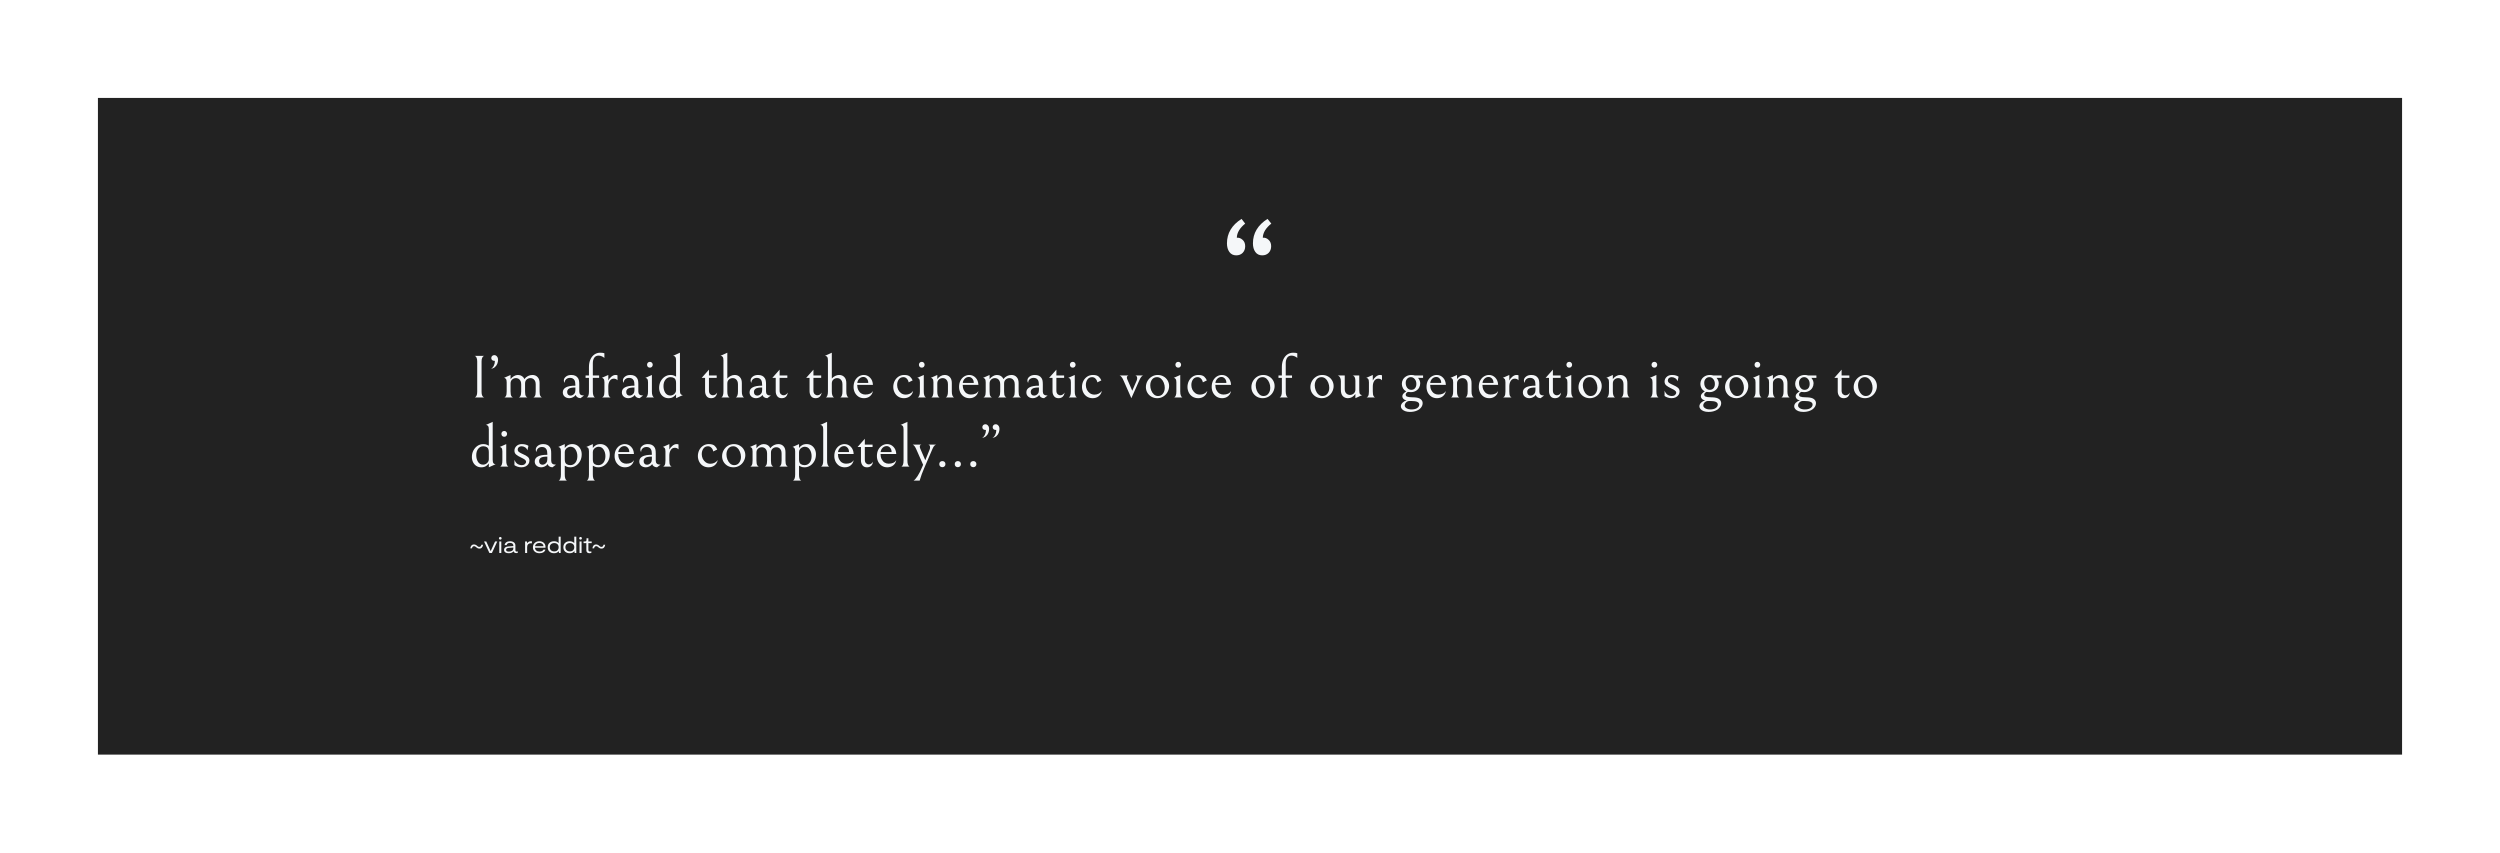 <svg width="868" height="296" viewBox="0 0 868 296" fill="none" xmlns="http://www.w3.org/2000/svg">
<g filter="url(#filter0_d)">
<rect width="800" height="228" transform="translate(34 30)" fill="#222222"/>
<path d="M164.764 134C164.764 134.042 164.848 134.014 165.016 133.916C165.184 133.804 165.338 133.608 165.478 133.328C165.618 133.034 165.688 132.607 165.688 132.047V121.505C165.688 120.945 165.618 120.525 165.478 120.245C165.352 119.951 165.205 119.755 165.037 119.657C164.869 119.559 164.785 119.524 164.785 119.552H168.124C168.124 119.524 168.04 119.559 167.872 119.657C167.704 119.755 167.55 119.951 167.41 120.245C167.27 120.525 167.2 120.945 167.2 121.505V132.047C167.2 132.607 167.27 133.034 167.41 133.328C167.55 133.608 167.704 133.797 167.872 133.895C168.04 133.993 168.124 134.028 168.124 134H164.764ZM170.466 124.004C170.844 123.864 171.159 123.542 171.411 123.038C171.677 122.534 171.81 122.037 171.81 121.547C171.81 121.421 171.803 121.33 171.789 121.274H171.642C171.292 121.274 171.026 121.183 170.844 121.001C170.662 120.819 170.571 120.595 170.571 120.329C170.571 120.049 170.662 119.811 170.844 119.615C171.04 119.405 171.299 119.3 171.621 119.3C171.971 119.3 172.272 119.447 172.524 119.741C172.79 120.021 172.923 120.434 172.923 120.98C172.923 121.414 172.832 121.862 172.65 122.324C172.468 122.772 172.188 123.157 171.81 123.479C171.432 123.801 170.984 123.976 170.466 124.004ZM177.262 127.616C177.612 127.182 178.004 126.839 178.438 126.587C178.872 126.321 179.327 126.188 179.803 126.188C180.321 126.188 180.776 126.314 181.168 126.566C181.574 126.804 181.868 127.154 182.05 127.616C182.428 127.14 182.855 126.783 183.331 126.545C183.821 126.307 184.325 126.188 184.843 126.188C185.599 126.188 186.201 126.433 186.649 126.923C187.111 127.399 187.342 128.092 187.342 129.002V131.921C187.342 132.691 187.44 133.223 187.636 133.517C187.832 133.811 188.007 133.972 188.161 134H185.179C185.347 133.972 185.522 133.811 185.704 133.517C185.9 133.223 185.998 132.684 185.998 131.9V129.506C185.998 129.03 185.935 128.652 185.809 128.372C185.683 128.092 185.515 127.861 185.305 127.679C184.983 127.413 184.598 127.28 184.15 127.28C183.66 127.28 183.226 127.448 182.848 127.784C182.484 128.106 182.302 128.561 182.302 129.149V131.9C182.302 132.684 182.393 133.223 182.575 133.517C182.771 133.811 182.953 133.972 183.121 134H180.139C180.307 133.972 180.482 133.811 180.664 133.517C180.86 133.223 180.958 132.684 180.958 131.9V129.506C180.958 129.03 180.895 128.652 180.769 128.372C180.643 128.092 180.475 127.861 180.265 127.679C179.943 127.413 179.558 127.28 179.11 127.28C178.606 127.28 178.172 127.448 177.808 127.784C177.444 128.106 177.262 128.561 177.262 129.149V131.9C177.262 132.698 177.36 133.244 177.556 133.538C177.752 133.818 177.934 133.972 178.102 134H175.12C175.288 133.972 175.463 133.811 175.645 133.517C175.827 133.223 175.918 132.684 175.918 131.9V128.729C175.918 128.141 175.82 127.742 175.624 127.532C175.442 127.308 175.232 127.196 174.994 127.196L177.262 126.188V127.616ZM201.558 134.252C201.11 134.238 200.732 134.119 200.424 133.895C200.116 133.671 199.941 133.412 199.899 133.118C199.647 133.482 199.311 133.762 198.891 133.958C198.485 134.154 198.079 134.252 197.673 134.252C197.029 134.252 196.49 134.07 196.056 133.706C195.622 133.328 195.405 132.838 195.405 132.236C195.405 130.682 196.861 129.905 199.773 129.905V129.674C199.773 128.904 199.661 128.337 199.437 127.973C199.129 127.455 198.625 127.196 197.925 127.196C197.379 127.196 196.924 127.357 196.56 127.679C196.21 128.001 196.035 128.421 196.035 128.939C195.951 128.799 195.881 128.673 195.825 128.561C195.783 128.449 195.762 128.295 195.762 128.099C195.762 127.595 196 127.154 196.476 126.776C196.952 126.384 197.575 126.188 198.345 126.188C199.437 126.188 200.214 126.552 200.676 127.28C200.83 127.504 200.942 127.784 201.012 128.12C201.082 128.456 201.117 128.897 201.117 129.443V131.942C201.117 132.376 201.236 132.712 201.474 132.95C201.726 133.188 202.076 133.307 202.524 133.307H202.797L201.558 134.252ZM199.773 130.535C198.653 130.535 197.897 130.675 197.505 130.955C197.113 131.235 196.917 131.613 196.917 132.089C196.917 132.481 197.022 132.789 197.232 133.013C197.442 133.237 197.722 133.349 198.072 133.349C198.338 133.349 198.59 133.286 198.828 133.16C199.066 133.034 199.269 132.859 199.437 132.635C199.661 132.341 199.773 131.942 199.773 131.438V130.535ZM209.841 120.287C209.589 120.035 209.281 119.839 208.917 119.699C208.567 119.545 208.21 119.468 207.846 119.468C207.146 119.468 206.635 119.72 206.313 120.224C205.991 120.714 205.83 121.351 205.83 122.135V126.356H208.014V127.196H205.83V131.9C205.83 132.502 205.893 132.964 206.019 133.286C206.145 133.594 206.285 133.804 206.439 133.916C206.593 134.014 206.67 134.042 206.67 134H203.625C203.625 134.042 203.702 134.014 203.856 133.916C204.024 133.804 204.171 133.594 204.297 133.286C204.423 132.964 204.486 132.502 204.486 131.9V127.196H203.31V126.356H204.486V123.437C204.486 122.457 204.647 121.596 204.969 120.854C205.305 120.098 205.767 119.51 206.355 119.09C206.957 118.67 207.643 118.46 208.413 118.46C209.015 118.46 209.491 118.523 209.841 118.649V120.287ZM211.203 128.099C211.413 127.651 211.756 127.224 212.232 126.818C212.722 126.398 213.212 126.188 213.702 126.188C214.01 126.188 214.241 126.23 214.395 126.314V128.036C214.087 127.658 213.653 127.469 213.093 127.469C212.505 127.469 212.043 127.728 211.707 128.246C211.371 128.75 211.203 129.401 211.203 130.199V131.9C211.203 132.684 211.294 133.223 211.476 133.517C211.658 133.811 211.833 133.972 212.001 134H209.04C209.208 133.972 209.383 133.818 209.565 133.538C209.761 133.244 209.859 132.698 209.859 131.9V128.729C209.859 128.141 209.761 127.742 209.565 127.532C209.383 127.308 209.173 127.196 208.935 127.196L211.203 126.188V128.099ZM222.066 134.252C221.618 134.238 221.24 134.119 220.932 133.895C220.624 133.671 220.449 133.412 220.407 133.118C220.155 133.482 219.819 133.762 219.399 133.958C218.993 134.154 218.587 134.252 218.181 134.252C217.537 134.252 216.998 134.07 216.564 133.706C216.13 133.328 215.913 132.838 215.913 132.236C215.913 130.682 217.369 129.905 220.281 129.905V129.674C220.281 128.904 220.169 128.337 219.945 127.973C219.637 127.455 219.133 127.196 218.433 127.196C217.887 127.196 217.432 127.357 217.068 127.679C216.718 128.001 216.543 128.421 216.543 128.939C216.459 128.799 216.389 128.673 216.333 128.561C216.291 128.449 216.27 128.295 216.27 128.099C216.27 127.595 216.508 127.154 216.984 126.776C217.46 126.384 218.083 126.188 218.853 126.188C219.945 126.188 220.722 126.552 221.184 127.28C221.338 127.504 221.45 127.784 221.52 128.12C221.59 128.456 221.625 128.897 221.625 129.443V131.942C221.625 132.376 221.744 132.712 221.982 132.95C222.234 133.188 222.584 133.307 223.032 133.307H223.305L222.066 134.252ZM220.281 130.535C219.161 130.535 218.405 130.675 218.013 130.955C217.621 131.235 217.425 131.613 217.425 132.089C217.425 132.481 217.53 132.789 217.74 133.013C217.95 133.237 218.23 133.349 218.58 133.349C218.846 133.349 219.098 133.286 219.336 133.16C219.574 133.034 219.777 132.859 219.945 132.635C220.169 132.341 220.281 131.942 220.281 131.438V130.535ZM224.993 128.729C224.993 128.141 224.895 127.742 224.699 127.532C224.517 127.308 224.307 127.196 224.069 127.196L226.337 126.188V131.9C226.337 132.516 226.4 132.978 226.526 133.286C226.652 133.594 226.792 133.804 226.946 133.916C227.1 134.014 227.177 134.042 227.177 134H224.153C224.153 134.042 224.23 134.014 224.384 133.916C224.538 133.804 224.678 133.594 224.804 133.286C224.93 132.978 224.993 132.516 224.993 131.9V128.729ZM225.644 123.647C225.336 123.647 225.091 123.549 224.909 123.353C224.741 123.143 224.657 122.905 224.657 122.639C224.657 122.373 224.741 122.142 224.909 121.946C225.091 121.736 225.336 121.631 225.644 121.631C225.952 121.631 226.19 121.736 226.358 121.946C226.54 122.142 226.631 122.373 226.631 122.639C226.631 122.905 226.54 123.143 226.358 123.353C226.19 123.549 225.952 123.647 225.644 123.647ZM234.73 121.085C234.73 120.497 234.632 120.098 234.436 119.888C234.254 119.664 234.044 119.552 233.806 119.552H233.68L236.074 118.46V131.627C236.074 132.215 236.165 132.621 236.347 132.845C236.543 133.055 236.76 133.16 236.998 133.16H237.124L234.73 134.252V132.887C234.562 133.167 234.254 133.468 233.806 133.79C233.372 134.098 232.798 134.252 232.084 134.252C231.468 134.252 230.915 134.098 230.425 133.79C229.935 133.482 229.55 133.055 229.27 132.509C228.99 131.963 228.85 131.354 228.85 130.682C228.85 129.828 229.025 129.072 229.375 128.414C229.725 127.756 230.18 127.231 230.74 126.839C231.37 126.405 232.056 126.188 232.798 126.188C233.288 126.188 233.694 126.258 234.016 126.398C234.338 126.524 234.576 126.643 234.73 126.755V121.085ZM230.362 130.052C230.362 130.934 230.565 131.704 230.971 132.362C231.391 133.006 231.993 133.328 232.777 133.328C233.071 133.328 233.372 133.251 233.68 133.097C233.988 132.929 234.24 132.705 234.436 132.425C234.632 132.145 234.73 131.83 234.73 131.48V129.002C234.73 128.554 234.674 128.19 234.562 127.91C234.464 127.63 234.303 127.42 234.079 127.28C233.729 127.056 233.302 126.944 232.798 126.944C232.098 126.944 231.517 127.231 231.055 127.805C230.593 128.365 230.362 129.114 230.362 130.052ZM246.883 134.252C246.197 134.252 245.679 134.021 245.329 133.559C244.979 133.083 244.804 132.516 244.804 131.858V127.196H243.628L246.148 124.34V126.356H248.836V127.196H246.148V131.627C246.148 132.159 246.288 132.565 246.568 132.845C246.848 133.111 247.17 133.244 247.534 133.244C247.814 133.244 248.087 133.16 248.353 132.992C248.619 132.824 248.836 132.593 249.004 132.299C248.794 133.601 248.087 134.252 246.883 134.252ZM252.526 127.427C252.834 127.063 253.212 126.769 253.66 126.545C254.108 126.307 254.577 126.188 255.067 126.188C255.823 126.188 256.425 126.433 256.873 126.923C257.335 127.399 257.566 128.092 257.566 129.002V131.921C257.566 132.509 257.629 132.957 257.755 133.265C257.881 133.573 258.021 133.783 258.175 133.895C258.329 134.007 258.406 134.042 258.406 134H255.382C255.382 134.042 255.459 134.014 255.613 133.916C255.767 133.804 255.907 133.594 256.033 133.286C256.159 132.978 256.222 132.516 256.222 131.9V129.506C256.222 129.03 256.159 128.652 256.033 128.372C255.907 128.092 255.739 127.861 255.529 127.679C255.207 127.413 254.822 127.28 254.374 127.28C253.87 127.28 253.436 127.448 253.072 127.784C252.708 128.106 252.526 128.561 252.526 129.149V131.9C252.526 132.502 252.589 132.957 252.715 133.265C252.841 133.573 252.981 133.783 253.135 133.895C253.303 134.007 253.387 134.042 253.387 134H250.363C250.363 134.042 250.44 134.014 250.594 133.916C250.748 133.804 250.881 133.594 250.993 133.286C251.119 132.964 251.182 132.502 251.182 131.9V121.085C251.182 120.497 251.084 120.098 250.888 119.888C250.706 119.664 250.496 119.552 250.258 119.552H250.132L252.526 118.46V127.427ZM266.404 134.252C265.956 134.238 265.578 134.119 265.27 133.895C264.962 133.671 264.787 133.412 264.745 133.118C264.493 133.482 264.157 133.762 263.737 133.958C263.331 134.154 262.925 134.252 262.519 134.252C261.875 134.252 261.336 134.07 260.902 133.706C260.468 133.328 260.251 132.838 260.251 132.236C260.251 130.682 261.707 129.905 264.619 129.905V129.674C264.619 128.904 264.507 128.337 264.283 127.973C263.975 127.455 263.471 127.196 262.771 127.196C262.225 127.196 261.77 127.357 261.406 127.679C261.056 128.001 260.881 128.421 260.881 128.939C260.797 128.799 260.727 128.673 260.671 128.561C260.629 128.449 260.608 128.295 260.608 128.099C260.608 127.595 260.846 127.154 261.322 126.776C261.798 126.384 262.421 126.188 263.191 126.188C264.283 126.188 265.06 126.552 265.522 127.28C265.676 127.504 265.788 127.784 265.858 128.12C265.928 128.456 265.963 128.897 265.963 129.443V131.942C265.963 132.376 266.082 132.712 266.32 132.95C266.572 133.188 266.922 133.307 267.37 133.307H267.643L266.404 134.252ZM264.619 130.535C263.499 130.535 262.743 130.675 262.351 130.955C261.959 131.235 261.763 131.613 261.763 132.089C261.763 132.481 261.868 132.789 262.078 133.013C262.288 133.237 262.568 133.349 262.918 133.349C263.184 133.349 263.436 133.286 263.674 133.16C263.912 133.034 264.115 132.859 264.283 132.635C264.507 132.341 264.619 131.942 264.619 131.438V130.535ZM271.41 134.252C270.724 134.252 270.206 134.021 269.856 133.559C269.506 133.083 269.331 132.516 269.331 131.858V127.196H268.155L270.675 124.34V126.356H273.363V127.196H270.675V131.627C270.675 132.159 270.815 132.565 271.095 132.845C271.375 133.111 271.697 133.244 272.061 133.244C272.341 133.244 272.614 133.16 272.88 132.992C273.146 132.824 273.363 132.593 273.531 132.299C273.321 133.601 272.614 134.252 271.41 134.252ZM283.161 134.252C282.475 134.252 281.957 134.021 281.607 133.559C281.257 133.083 281.082 132.516 281.082 131.858V127.196H279.906L282.426 124.34V126.356H285.114V127.196H282.426V131.627C282.426 132.159 282.566 132.565 282.846 132.845C283.126 133.111 283.448 133.244 283.812 133.244C284.092 133.244 284.365 133.16 284.631 132.992C284.897 132.824 285.114 132.593 285.282 132.299C285.072 133.601 284.365 134.252 283.161 134.252ZM288.804 127.427C289.112 127.063 289.49 126.769 289.938 126.545C290.386 126.307 290.855 126.188 291.345 126.188C292.101 126.188 292.703 126.433 293.151 126.923C293.613 127.399 293.844 128.092 293.844 129.002V131.921C293.844 132.509 293.907 132.957 294.033 133.265C294.159 133.573 294.299 133.783 294.453 133.895C294.607 134.007 294.684 134.042 294.684 134H291.66C291.66 134.042 291.737 134.014 291.891 133.916C292.045 133.804 292.185 133.594 292.311 133.286C292.437 132.978 292.5 132.516 292.5 131.9V129.506C292.5 129.03 292.437 128.652 292.311 128.372C292.185 128.092 292.017 127.861 291.807 127.679C291.485 127.413 291.1 127.28 290.652 127.28C290.148 127.28 289.714 127.448 289.35 127.784C288.986 128.106 288.804 128.561 288.804 129.149V131.9C288.804 132.502 288.867 132.957 288.993 133.265C289.119 133.573 289.259 133.783 289.413 133.895C289.581 134.007 289.665 134.042 289.665 134H286.641C286.641 134.042 286.718 134.014 286.872 133.916C287.026 133.804 287.159 133.594 287.271 133.286C287.397 132.964 287.46 132.502 287.46 131.9V121.085C287.46 120.497 287.362 120.098 287.166 119.888C286.984 119.664 286.774 119.552 286.536 119.552H286.41L288.804 118.46V127.427ZM299.994 134.252C299.238 134.252 298.587 134.07 298.041 133.706C297.495 133.328 297.075 132.845 296.781 132.257C296.501 131.655 296.361 131.018 296.361 130.346C296.361 129.478 296.529 128.729 296.865 128.099C297.215 127.469 297.663 126.993 298.209 126.671C298.755 126.349 299.322 126.188 299.91 126.188C300.75 126.188 301.471 126.496 302.073 127.112C302.689 127.714 303.025 128.554 303.081 129.632H297.621C297.621 130.304 297.747 130.899 297.999 131.417C298.251 131.921 298.587 132.313 299.007 132.593C299.441 132.859 299.91 132.992 300.414 132.992C301.73 132.992 302.619 132.572 303.081 131.732C302.955 132.488 302.612 133.097 302.052 133.559C301.492 134.021 300.806 134.252 299.994 134.252ZM299.763 126.881C299.217 126.881 298.748 127.077 298.356 127.469C297.964 127.847 297.726 128.344 297.642 128.96H301.464C301.464 128.316 301.289 127.812 300.939 127.448C300.603 127.07 300.211 126.881 299.763 126.881ZM313.86 134.252C313.104 134.252 312.439 134.07 311.865 133.706C311.305 133.342 310.878 132.859 310.584 132.257C310.29 131.655 310.143 131.018 310.143 130.346C310.143 129.646 310.29 128.981 310.584 128.351C310.892 127.707 311.333 127.189 311.907 126.797C312.481 126.391 313.16 126.188 313.944 126.188C314.882 126.188 315.561 126.391 315.981 126.797C316.401 127.203 316.695 127.63 316.863 128.078L315.477 128.75C315.393 128.246 315.183 127.819 314.847 127.469C314.525 127.119 314.126 126.944 313.65 126.944C312.964 126.944 312.432 127.21 312.054 127.742C311.676 128.274 311.487 128.925 311.487 129.695C311.487 130.241 311.606 130.773 311.844 131.291C312.096 131.795 312.446 132.208 312.894 132.53C313.356 132.852 313.895 133.013 314.511 133.013C315.015 133.013 315.491 132.901 315.939 132.677C316.401 132.439 316.765 132.124 317.031 131.732C316.877 132.516 316.513 133.132 315.939 133.58C315.365 134.028 314.672 134.252 313.86 134.252ZM319.391 128.729C319.391 128.141 319.293 127.742 319.097 127.532C318.915 127.308 318.705 127.196 318.467 127.196L320.735 126.188V131.9C320.735 132.516 320.798 132.978 320.924 133.286C321.05 133.594 321.19 133.804 321.344 133.916C321.498 134.014 321.575 134.042 321.575 134H318.551C318.551 134.042 318.628 134.014 318.782 133.916C318.936 133.804 319.076 133.594 319.202 133.286C319.328 132.978 319.391 132.516 319.391 131.9V128.729ZM320.042 123.647C319.734 123.647 319.489 123.549 319.307 123.353C319.139 123.143 319.055 122.905 319.055 122.639C319.055 122.373 319.139 122.142 319.307 121.946C319.489 121.736 319.734 121.631 320.042 121.631C320.35 121.631 320.588 121.736 320.756 121.946C320.938 122.142 321.029 122.373 321.029 122.639C321.029 122.905 320.938 123.143 320.756 123.353C320.588 123.549 320.35 123.647 320.042 123.647ZM325.431 127.616C325.753 127.182 326.131 126.839 326.565 126.587C327.013 126.321 327.482 126.188 327.972 126.188C328.728 126.188 329.33 126.433 329.778 126.923C330.24 127.399 330.471 128.092 330.471 129.002V131.921C330.471 132.509 330.534 132.957 330.66 133.265C330.786 133.573 330.926 133.783 331.08 133.895C331.234 134.007 331.311 134.042 331.311 134H328.287C328.287 134.042 328.364 134.014 328.518 133.916C328.672 133.804 328.812 133.594 328.938 133.286C329.064 132.978 329.127 132.516 329.127 131.9V129.506C329.127 129.03 329.064 128.652 328.938 128.372C328.812 128.092 328.644 127.861 328.434 127.679C328.112 127.413 327.727 127.28 327.279 127.28C326.775 127.28 326.341 127.448 325.977 127.784C325.613 128.106 325.431 128.561 325.431 129.149V131.9C325.431 132.502 325.494 132.957 325.62 133.265C325.746 133.573 325.886 133.783 326.04 133.895C326.208 134.007 326.292 134.042 326.292 134H323.268C323.268 134.042 323.345 134.014 323.499 133.916C323.653 133.804 323.786 133.594 323.898 133.286C324.024 132.964 324.087 132.502 324.087 131.9V128.729C324.087 128.141 323.989 127.742 323.793 127.532C323.611 127.308 323.401 127.196 323.163 127.196L325.431 126.188V127.616ZM336.621 134.252C335.865 134.252 335.214 134.07 334.668 133.706C334.122 133.328 333.702 132.845 333.408 132.257C333.128 131.655 332.988 131.018 332.988 130.346C332.988 129.478 333.156 128.729 333.492 128.099C333.842 127.469 334.29 126.993 334.836 126.671C335.382 126.349 335.949 126.188 336.537 126.188C337.377 126.188 338.098 126.496 338.7 127.112C339.316 127.714 339.652 128.554 339.708 129.632H334.248C334.248 130.304 334.374 130.899 334.626 131.417C334.878 131.921 335.214 132.313 335.634 132.593C336.068 132.859 336.537 132.992 337.041 132.992C338.357 132.992 339.246 132.572 339.708 131.732C339.582 132.488 339.239 133.097 338.679 133.559C338.119 134.021 337.433 134.252 336.621 134.252ZM336.39 126.881C335.844 126.881 335.375 127.077 334.983 127.469C334.591 127.847 334.353 128.344 334.269 128.96H338.091C338.091 128.316 337.916 127.812 337.566 127.448C337.23 127.07 336.838 126.881 336.39 126.881ZM343.581 127.616C343.931 127.182 344.323 126.839 344.757 126.587C345.191 126.321 345.646 126.188 346.122 126.188C346.64 126.188 347.095 126.314 347.487 126.566C347.893 126.804 348.187 127.154 348.369 127.616C348.747 127.14 349.174 126.783 349.65 126.545C350.14 126.307 350.644 126.188 351.162 126.188C351.918 126.188 352.52 126.433 352.968 126.923C353.43 127.399 353.661 128.092 353.661 129.002V131.921C353.661 132.691 353.759 133.223 353.955 133.517C354.151 133.811 354.326 133.972 354.48 134H351.498C351.666 133.972 351.841 133.811 352.023 133.517C352.219 133.223 352.317 132.684 352.317 131.9V129.506C352.317 129.03 352.254 128.652 352.128 128.372C352.002 128.092 351.834 127.861 351.624 127.679C351.302 127.413 350.917 127.28 350.469 127.28C349.979 127.28 349.545 127.448 349.167 127.784C348.803 128.106 348.621 128.561 348.621 129.149V131.9C348.621 132.684 348.712 133.223 348.894 133.517C349.09 133.811 349.272 133.972 349.44 134H346.458C346.626 133.972 346.801 133.811 346.983 133.517C347.179 133.223 347.277 132.684 347.277 131.9V129.506C347.277 129.03 347.214 128.652 347.088 128.372C346.962 128.092 346.794 127.861 346.584 127.679C346.262 127.413 345.877 127.28 345.429 127.28C344.925 127.28 344.491 127.448 344.127 127.784C343.763 128.106 343.581 128.561 343.581 129.149V131.9C343.581 132.698 343.679 133.244 343.875 133.538C344.071 133.818 344.253 133.972 344.421 134H341.439C341.607 133.972 341.782 133.811 341.964 133.517C342.146 133.223 342.237 132.684 342.237 131.9V128.729C342.237 128.141 342.139 127.742 341.943 127.532C341.761 127.308 341.551 127.196 341.313 127.196L343.581 126.188V127.616ZM362.504 134.252C362.056 134.238 361.678 134.119 361.37 133.895C361.062 133.671 360.887 133.412 360.845 133.118C360.593 133.482 360.257 133.762 359.837 133.958C359.431 134.154 359.025 134.252 358.619 134.252C357.975 134.252 357.436 134.07 357.002 133.706C356.568 133.328 356.351 132.838 356.351 132.236C356.351 130.682 357.807 129.905 360.719 129.905V129.674C360.719 128.904 360.607 128.337 360.383 127.973C360.075 127.455 359.571 127.196 358.871 127.196C358.325 127.196 357.87 127.357 357.506 127.679C357.156 128.001 356.981 128.421 356.981 128.939C356.897 128.799 356.827 128.673 356.771 128.561C356.729 128.449 356.708 128.295 356.708 128.099C356.708 127.595 356.946 127.154 357.422 126.776C357.898 126.384 358.521 126.188 359.291 126.188C360.383 126.188 361.16 126.552 361.622 127.28C361.776 127.504 361.888 127.784 361.958 128.12C362.028 128.456 362.063 128.897 362.063 129.443V131.942C362.063 132.376 362.182 132.712 362.42 132.95C362.672 133.188 363.022 133.307 363.47 133.307H363.743L362.504 134.252ZM360.719 130.535C359.599 130.535 358.843 130.675 358.451 130.955C358.059 131.235 357.863 131.613 357.863 132.089C357.863 132.481 357.968 132.789 358.178 133.013C358.388 133.237 358.668 133.349 359.018 133.349C359.284 133.349 359.536 133.286 359.774 133.16C360.012 133.034 360.215 132.859 360.383 132.635C360.607 132.341 360.719 131.942 360.719 131.438V130.535ZM367.51 134.252C366.824 134.252 366.306 134.021 365.956 133.559C365.606 133.083 365.431 132.516 365.431 131.858V127.196H364.255L366.775 124.34V126.356H369.463V127.196H366.775V131.627C366.775 132.159 366.915 132.565 367.195 132.845C367.475 133.111 367.797 133.244 368.161 133.244C368.441 133.244 368.714 133.16 368.98 132.992C369.246 132.824 369.463 132.593 369.631 132.299C369.421 133.601 368.714 134.252 367.51 134.252ZM371.809 128.729C371.809 128.141 371.711 127.742 371.515 127.532C371.333 127.308 371.123 127.196 370.885 127.196L373.153 126.188V131.9C373.153 132.516 373.216 132.978 373.342 133.286C373.468 133.594 373.608 133.804 373.762 133.916C373.916 134.014 373.993 134.042 373.993 134H370.969C370.969 134.042 371.046 134.014 371.2 133.916C371.354 133.804 371.494 133.594 371.62 133.286C371.746 132.978 371.809 132.516 371.809 131.9V128.729ZM372.46 123.647C372.152 123.647 371.907 123.549 371.725 123.353C371.557 123.143 371.473 122.905 371.473 122.639C371.473 122.373 371.557 122.142 371.725 121.946C371.907 121.736 372.152 121.631 372.46 121.631C372.768 121.631 373.006 121.736 373.174 121.946C373.356 122.142 373.447 122.373 373.447 122.639C373.447 122.905 373.356 123.143 373.174 123.353C373.006 123.549 372.768 123.647 372.46 123.647ZM379.382 134.252C378.626 134.252 377.961 134.07 377.387 133.706C376.827 133.342 376.4 132.859 376.106 132.257C375.812 131.655 375.665 131.018 375.665 130.346C375.665 129.646 375.812 128.981 376.106 128.351C376.414 127.707 376.855 127.189 377.429 126.797C378.003 126.391 378.682 126.188 379.466 126.188C380.404 126.188 381.083 126.391 381.503 126.797C381.923 127.203 382.217 127.63 382.385 128.078L380.999 128.75C380.915 128.246 380.705 127.819 380.369 127.469C380.047 127.119 379.648 126.944 379.172 126.944C378.486 126.944 377.954 127.21 377.576 127.742C377.198 128.274 377.009 128.925 377.009 129.695C377.009 130.241 377.128 130.773 377.366 131.291C377.618 131.795 377.968 132.208 378.416 132.53C378.878 132.852 379.417 133.013 380.033 133.013C380.537 133.013 381.013 132.901 381.461 132.677C381.923 132.439 382.287 132.124 382.553 131.732C382.399 132.516 382.035 133.132 381.461 133.58C380.887 134.028 380.194 134.252 379.382 134.252ZM392.806 134.252L389.95 127.805C389.768 127.399 389.579 127.091 389.383 126.881C389.201 126.657 389.04 126.51 388.9 126.44C388.76 126.37 388.69 126.342 388.69 126.356H391.861C391.833 126.356 391.77 126.377 391.672 126.419C391.574 126.447 391.476 126.517 391.378 126.629C391.294 126.727 391.252 126.874 391.252 127.07C391.252 127.308 391.322 127.574 391.462 127.868L393.121 131.669L394.675 128.078C394.773 127.826 394.822 127.567 394.822 127.301C394.822 127.049 394.766 126.839 394.654 126.671C394.556 126.503 394.388 126.398 394.15 126.356H396.943C396.943 126.342 396.866 126.37 396.712 126.44C396.572 126.51 396.404 126.664 396.208 126.902C396.026 127.126 395.837 127.455 395.641 127.889L392.806 134.252ZM397.855 130.409C397.855 129.681 398.03 128.995 398.38 128.351C398.744 127.693 399.241 127.168 399.871 126.776C400.501 126.384 401.201 126.188 401.971 126.188C402.713 126.188 403.385 126.363 403.987 126.713C404.589 127.049 405.058 127.511 405.394 128.099C405.744 128.687 405.919 129.331 405.919 130.031C405.919 130.759 405.737 131.452 405.373 132.11C405.023 132.754 404.533 133.272 403.903 133.664C403.273 134.056 402.573 134.252 401.803 134.252C401.061 134.252 400.389 134.084 399.787 133.748C399.185 133.398 398.709 132.929 398.359 132.341C398.023 131.753 397.855 131.109 397.855 130.409ZM404.407 130.64C404.407 130.052 404.295 129.471 404.071 128.897C403.847 128.323 403.532 127.854 403.126 127.49C402.72 127.126 402.251 126.944 401.719 126.944C400.977 126.944 400.396 127.224 399.976 127.784C399.57 128.344 399.367 129.016 399.367 129.8C399.367 130.388 399.479 130.969 399.703 131.543C399.927 132.117 400.242 132.586 400.648 132.95C401.054 133.314 401.523 133.496 402.055 133.496C402.797 133.496 403.371 133.216 403.777 132.656C404.197 132.096 404.407 131.424 404.407 130.64ZM408.436 128.729C408.436 128.141 408.338 127.742 408.142 127.532C407.96 127.308 407.75 127.196 407.512 127.196L409.78 126.188V131.9C409.78 132.516 409.843 132.978 409.969 133.286C410.095 133.594 410.235 133.804 410.389 133.916C410.543 134.014 410.62 134.042 410.62 134H407.596C407.596 134.042 407.673 134.014 407.827 133.916C407.981 133.804 408.121 133.594 408.247 133.286C408.373 132.978 408.436 132.516 408.436 131.9V128.729ZM409.087 123.647C408.779 123.647 408.534 123.549 408.352 123.353C408.184 123.143 408.1 122.905 408.1 122.639C408.1 122.373 408.184 122.142 408.352 121.946C408.534 121.736 408.779 121.631 409.087 121.631C409.395 121.631 409.633 121.736 409.801 121.946C409.983 122.142 410.074 122.373 410.074 122.639C410.074 122.905 409.983 123.143 409.801 123.353C409.633 123.549 409.395 123.647 409.087 123.647ZM416.009 134.252C415.253 134.252 414.588 134.07 414.014 133.706C413.454 133.342 413.027 132.859 412.733 132.257C412.439 131.655 412.292 131.018 412.292 130.346C412.292 129.646 412.439 128.981 412.733 128.351C413.041 127.707 413.482 127.189 414.056 126.797C414.63 126.391 415.309 126.188 416.093 126.188C417.031 126.188 417.71 126.391 418.13 126.797C418.55 127.203 418.844 127.63 419.012 128.078L417.626 128.75C417.542 128.246 417.332 127.819 416.996 127.469C416.674 127.119 416.275 126.944 415.799 126.944C415.113 126.944 414.581 127.21 414.203 127.742C413.825 128.274 413.636 128.925 413.636 129.695C413.636 130.241 413.755 130.773 413.993 131.291C414.245 131.795 414.595 132.208 415.043 132.53C415.505 132.852 416.044 133.013 416.66 133.013C417.164 133.013 417.64 132.901 418.088 132.677C418.55 132.439 418.914 132.124 419.18 131.732C419.026 132.516 418.662 133.132 418.088 133.58C417.514 134.028 416.821 134.252 416.009 134.252ZM424.333 134.252C423.577 134.252 422.926 134.07 422.38 133.706C421.834 133.328 421.414 132.845 421.12 132.257C420.84 131.655 420.7 131.018 420.7 130.346C420.7 129.478 420.868 128.729 421.204 128.099C421.554 127.469 422.002 126.993 422.548 126.671C423.094 126.349 423.661 126.188 424.249 126.188C425.089 126.188 425.81 126.496 426.412 127.112C427.028 127.714 427.364 128.554 427.42 129.632H421.96C421.96 130.304 422.086 130.899 422.338 131.417C422.59 131.921 422.926 132.313 423.346 132.593C423.78 132.859 424.249 132.992 424.753 132.992C426.069 132.992 426.958 132.572 427.42 131.732C427.294 132.488 426.951 133.097 426.391 133.559C425.831 134.021 425.145 134.252 424.333 134.252ZM424.102 126.881C423.556 126.881 423.087 127.077 422.695 127.469C422.303 127.847 422.065 128.344 421.981 128.96H425.803C425.803 128.316 425.628 127.812 425.278 127.448C424.942 127.07 424.55 126.881 424.102 126.881ZM434.482 130.409C434.482 129.681 434.657 128.995 435.007 128.351C435.371 127.693 435.868 127.168 436.498 126.776C437.128 126.384 437.828 126.188 438.598 126.188C439.34 126.188 440.012 126.363 440.614 126.713C441.216 127.049 441.685 127.511 442.021 128.099C442.371 128.687 442.546 129.331 442.546 130.031C442.546 130.759 442.364 131.452 442 132.11C441.65 132.754 441.16 133.272 440.53 133.664C439.9 134.056 439.2 134.252 438.43 134.252C437.688 134.252 437.016 134.084 436.414 133.748C435.812 133.398 435.336 132.929 434.986 132.341C434.65 131.753 434.482 131.109 434.482 130.409ZM441.034 130.64C441.034 130.052 440.922 129.471 440.698 128.897C440.474 128.323 440.159 127.854 439.753 127.49C439.347 127.126 438.878 126.944 438.346 126.944C437.604 126.944 437.023 127.224 436.603 127.784C436.197 128.344 435.994 129.016 435.994 129.8C435.994 130.388 436.106 130.969 436.33 131.543C436.554 132.117 436.869 132.586 437.275 132.95C437.681 133.314 438.15 133.496 438.682 133.496C439.424 133.496 439.998 133.216 440.404 132.656C440.824 132.096 441.034 131.424 441.034 130.64ZM450.418 120.287C450.166 120.035 449.858 119.839 449.494 119.699C449.144 119.545 448.787 119.468 448.423 119.468C447.723 119.468 447.212 119.72 446.89 120.224C446.568 120.714 446.407 121.351 446.407 122.135V126.356H448.591V127.196H446.407V131.9C446.407 132.502 446.47 132.964 446.596 133.286C446.722 133.594 446.862 133.804 447.016 133.916C447.17 134.014 447.247 134.042 447.247 134H444.202C444.202 134.042 444.279 134.014 444.433 133.916C444.601 133.804 444.748 133.594 444.874 133.286C445 132.964 445.063 132.502 445.063 131.9V127.196H443.887V126.356H445.063V123.437C445.063 122.457 445.224 121.596 445.546 120.854C445.882 120.098 446.344 119.51 446.932 119.09C447.534 118.67 448.22 118.46 448.99 118.46C449.592 118.46 450.068 118.523 450.418 118.649V120.287ZM454.969 130.409C454.969 129.681 455.144 128.995 455.494 128.351C455.858 127.693 456.355 127.168 456.985 126.776C457.615 126.384 458.315 126.188 459.085 126.188C459.827 126.188 460.499 126.363 461.101 126.713C461.703 127.049 462.172 127.511 462.508 128.099C462.858 128.687 463.033 129.331 463.033 130.031C463.033 130.759 462.851 131.452 462.487 132.11C462.137 132.754 461.647 133.272 461.017 133.664C460.387 134.056 459.687 134.252 458.917 134.252C458.175 134.252 457.503 134.084 456.901 133.748C456.299 133.398 455.823 132.929 455.473 132.341C455.137 131.753 454.969 131.109 454.969 130.409ZM461.521 130.64C461.521 130.052 461.409 129.471 461.185 128.897C460.961 128.323 460.646 127.854 460.24 127.49C459.834 127.126 459.365 126.944 458.833 126.944C458.091 126.944 457.51 127.224 457.09 127.784C456.684 128.344 456.481 129.016 456.481 129.8C456.481 130.388 456.593 130.969 456.817 131.543C457.041 132.117 457.356 132.586 457.762 132.95C458.168 133.314 458.637 133.496 459.169 133.496C459.911 133.496 460.485 133.216 460.891 132.656C461.311 132.096 461.521 131.424 461.521 130.64ZM470.59 132.782C469.89 133.762 469.029 134.252 468.007 134.252C467.293 134.252 466.705 134.021 466.243 133.559C465.781 133.083 465.55 132.362 465.55 131.396V128.414C465.55 127.84 465.459 127.399 465.277 127.091C465.109 126.783 464.913 126.573 464.689 126.461C464.465 126.349 464.353 126.314 464.353 126.356H466.894V131.081C466.894 131.739 467.069 132.243 467.419 132.593C467.783 132.943 468.21 133.118 468.7 133.118C469.19 133.118 469.624 132.957 470.002 132.635C470.394 132.299 470.59 131.865 470.59 131.333V128.267C470.59 127.721 470.52 127.308 470.38 127.028C470.24 126.748 470.079 126.559 469.897 126.461C469.715 126.363 469.624 126.328 469.624 126.356H471.934V131.627C471.934 132.215 472.025 132.621 472.207 132.845C472.403 133.055 472.62 133.16 472.858 133.16H472.984L470.59 134.252V132.782ZM476.635 128.099C476.845 127.651 477.188 127.224 477.664 126.818C478.154 126.398 478.644 126.188 479.134 126.188C479.442 126.188 479.673 126.23 479.827 126.314V128.036C479.519 127.658 479.085 127.469 478.525 127.469C477.937 127.469 477.475 127.728 477.139 128.246C476.803 128.75 476.635 129.401 476.635 130.199V131.9C476.635 132.684 476.726 133.223 476.908 133.517C477.09 133.811 477.265 133.972 477.433 134H474.472C474.64 133.972 474.815 133.818 474.997 133.538C475.193 133.244 475.291 132.698 475.291 131.9V128.729C475.291 128.141 475.193 127.742 474.997 127.532C474.815 127.308 474.605 127.196 474.367 127.196L476.635 126.188V128.099ZM494.09 126.356V127.196H492.347C492.851 127.812 493.103 128.442 493.103 129.086C493.103 129.632 492.97 130.143 492.704 130.619C492.438 131.081 492.053 131.452 491.549 131.732C491.059 132.012 490.485 132.152 489.827 132.152C489.491 132.152 489.155 132.124 488.819 132.068C488.315 132.348 488.063 132.663 488.063 133.013C488.063 133.153 488.098 133.286 488.168 133.412C488.238 133.538 488.343 133.629 488.483 133.685C488.679 133.769 488.931 133.832 489.239 133.874C489.547 133.902 489.869 133.923 490.205 133.937C490.541 133.951 490.779 133.958 490.919 133.958C492.011 134 492.788 134.21 493.25 134.588C493.712 134.966 493.943 135.421 493.943 135.953C493.943 136.513 493.761 137.024 493.397 137.486C493.047 137.962 492.536 138.333 491.864 138.599C491.192 138.879 490.415 139.019 489.533 139.019C488.889 139.019 488.329 138.928 487.853 138.746C487.377 138.564 487.013 138.326 486.761 138.032C486.509 137.738 486.383 137.423 486.383 137.087C486.383 136.639 486.572 136.219 486.95 135.827C487.342 135.449 487.825 135.162 488.399 134.966C487.937 134.938 487.566 134.784 487.286 134.504C487.02 134.224 486.887 133.923 486.887 133.601C486.887 133.251 487.006 132.95 487.244 132.698C487.482 132.432 487.825 132.152 488.273 131.858C487.769 131.634 487.384 131.284 487.118 130.808C486.852 130.332 486.719 129.828 486.719 129.296C486.719 128.778 486.845 128.281 487.097 127.805C487.363 127.329 487.748 126.944 488.252 126.65C488.77 126.342 489.379 126.188 490.079 126.188C490.443 126.188 490.821 126.244 491.213 126.356H494.09ZM489.848 126.944C489.33 126.944 488.903 127.133 488.567 127.511C488.231 127.875 488.063 128.344 488.063 128.918C488.063 129.632 488.245 130.22 488.609 130.682C488.987 131.13 489.442 131.354 489.974 131.354C490.534 131.354 490.968 131.172 491.276 130.808C491.598 130.43 491.759 129.933 491.759 129.317C491.759 128.617 491.57 128.05 491.192 127.616C490.828 127.168 490.38 126.944 489.848 126.944ZM489.491 135.218C488.973 135.218 488.546 135.379 488.21 135.701C487.888 136.023 487.727 136.38 487.727 136.772C487.727 137.15 487.937 137.472 488.357 137.738C488.791 138.018 489.365 138.158 490.079 138.158C490.933 138.158 491.591 137.997 492.053 137.675C492.529 137.353 492.767 136.954 492.767 136.478C492.767 136.058 492.543 135.743 492.095 135.533C491.647 135.323 490.926 135.218 489.932 135.218H489.491ZM498.92 134.252C498.164 134.252 497.513 134.07 496.967 133.706C496.421 133.328 496.001 132.845 495.707 132.257C495.427 131.655 495.287 131.018 495.287 130.346C495.287 129.478 495.455 128.729 495.791 128.099C496.141 127.469 496.589 126.993 497.135 126.671C497.681 126.349 498.248 126.188 498.836 126.188C499.676 126.188 500.397 126.496 500.999 127.112C501.615 127.714 501.951 128.554 502.007 129.632H496.547C496.547 130.304 496.673 130.899 496.925 131.417C497.177 131.921 497.513 132.313 497.933 132.593C498.367 132.859 498.836 132.992 499.34 132.992C500.656 132.992 501.545 132.572 502.007 131.732C501.881 132.488 501.538 133.097 500.978 133.559C500.418 134.021 499.732 134.252 498.92 134.252ZM498.689 126.881C498.143 126.881 497.674 127.077 497.282 127.469C496.89 127.847 496.652 128.344 496.568 128.96H500.39C500.39 128.316 500.215 127.812 499.865 127.448C499.529 127.07 499.137 126.881 498.689 126.881ZM505.879 127.616C506.201 127.182 506.579 126.839 507.013 126.587C507.461 126.321 507.93 126.188 508.42 126.188C509.176 126.188 509.778 126.433 510.226 126.923C510.688 127.399 510.919 128.092 510.919 129.002V131.921C510.919 132.509 510.982 132.957 511.108 133.265C511.234 133.573 511.374 133.783 511.528 133.895C511.682 134.007 511.759 134.042 511.759 134H508.735C508.735 134.042 508.812 134.014 508.966 133.916C509.12 133.804 509.26 133.594 509.386 133.286C509.512 132.978 509.575 132.516 509.575 131.9V129.506C509.575 129.03 509.512 128.652 509.386 128.372C509.26 128.092 509.092 127.861 508.882 127.679C508.56 127.413 508.175 127.28 507.727 127.28C507.223 127.28 506.789 127.448 506.425 127.784C506.061 128.106 505.879 128.561 505.879 129.149V131.9C505.879 132.502 505.942 132.957 506.068 133.265C506.194 133.573 506.334 133.783 506.488 133.895C506.656 134.007 506.74 134.042 506.74 134H503.716C503.716 134.042 503.793 134.014 503.947 133.916C504.101 133.804 504.234 133.594 504.346 133.286C504.472 132.964 504.535 132.502 504.535 131.9V128.729C504.535 128.141 504.437 127.742 504.241 127.532C504.059 127.308 503.849 127.196 503.611 127.196L505.879 126.188V127.616ZM517.07 134.252C516.314 134.252 515.663 134.07 515.117 133.706C514.571 133.328 514.151 132.845 513.857 132.257C513.577 131.655 513.437 131.018 513.437 130.346C513.437 129.478 513.605 128.729 513.941 128.099C514.291 127.469 514.739 126.993 515.285 126.671C515.831 126.349 516.398 126.188 516.986 126.188C517.826 126.188 518.547 126.496 519.149 127.112C519.765 127.714 520.101 128.554 520.157 129.632H514.697C514.697 130.304 514.823 130.899 515.075 131.417C515.327 131.921 515.663 132.313 516.083 132.593C516.517 132.859 516.986 132.992 517.49 132.992C518.806 132.992 519.695 132.572 520.157 131.732C520.031 132.488 519.688 133.097 519.128 133.559C518.568 134.021 517.882 134.252 517.07 134.252ZM516.839 126.881C516.293 126.881 515.824 127.077 515.432 127.469C515.04 127.847 514.802 128.344 514.718 128.96H518.54C518.54 128.316 518.365 127.812 518.015 127.448C517.679 127.07 517.287 126.881 516.839 126.881ZM524.029 128.099C524.239 127.651 524.582 127.224 525.058 126.818C525.548 126.398 526.038 126.188 526.528 126.188C526.836 126.188 527.067 126.23 527.221 126.314V128.036C526.913 127.658 526.479 127.469 525.919 127.469C525.331 127.469 524.869 127.728 524.533 128.246C524.197 128.75 524.029 129.401 524.029 130.199V131.9C524.029 132.684 524.12 133.223 524.302 133.517C524.484 133.811 524.659 133.972 524.827 134H521.866C522.034 133.972 522.209 133.818 522.391 133.538C522.587 133.244 522.685 132.698 522.685 131.9V128.729C522.685 128.141 522.587 127.742 522.391 127.532C522.209 127.308 521.999 127.196 521.761 127.196L524.029 126.188V128.099ZM534.892 134.252C534.444 134.238 534.066 134.119 533.758 133.895C533.45 133.671 533.275 133.412 533.233 133.118C532.981 133.482 532.645 133.762 532.225 133.958C531.819 134.154 531.413 134.252 531.007 134.252C530.363 134.252 529.824 134.07 529.39 133.706C528.956 133.328 528.739 132.838 528.739 132.236C528.739 130.682 530.195 129.905 533.107 129.905V129.674C533.107 128.904 532.995 128.337 532.771 127.973C532.463 127.455 531.959 127.196 531.259 127.196C530.713 127.196 530.258 127.357 529.894 127.679C529.544 128.001 529.369 128.421 529.369 128.939C529.285 128.799 529.215 128.673 529.159 128.561C529.117 128.449 529.096 128.295 529.096 128.099C529.096 127.595 529.334 127.154 529.81 126.776C530.286 126.384 530.909 126.188 531.679 126.188C532.771 126.188 533.548 126.552 534.01 127.28C534.164 127.504 534.276 127.784 534.346 128.12C534.416 128.456 534.451 128.897 534.451 129.443V131.942C534.451 132.376 534.57 132.712 534.808 132.95C535.06 133.188 535.41 133.307 535.858 133.307H536.131L534.892 134.252ZM533.107 130.535C531.987 130.535 531.231 130.675 530.839 130.955C530.447 131.235 530.251 131.613 530.251 132.089C530.251 132.481 530.356 132.789 530.566 133.013C530.776 133.237 531.056 133.349 531.406 133.349C531.672 133.349 531.924 133.286 532.162 133.16C532.4 133.034 532.603 132.859 532.771 132.635C532.995 132.341 533.107 131.942 533.107 131.438V130.535ZM539.899 134.252C539.213 134.252 538.695 134.021 538.345 133.559C537.995 133.083 537.82 132.516 537.82 131.858V127.196H536.644L539.164 124.34V126.356H541.852V127.196H539.164V131.627C539.164 132.159 539.304 132.565 539.584 132.845C539.864 133.111 540.186 133.244 540.55 133.244C540.83 133.244 541.103 133.16 541.369 132.992C541.635 132.824 541.852 132.593 542.02 132.299C541.81 133.601 541.103 134.252 539.899 134.252ZM544.198 128.729C544.198 128.141 544.1 127.742 543.904 127.532C543.722 127.308 543.512 127.196 543.274 127.196L545.542 126.188V131.9C545.542 132.516 545.605 132.978 545.731 133.286C545.857 133.594 545.997 133.804 546.151 133.916C546.305 134.014 546.382 134.042 546.382 134H543.358C543.358 134.042 543.435 134.014 543.589 133.916C543.743 133.804 543.883 133.594 544.009 133.286C544.135 132.978 544.198 132.516 544.198 131.9V128.729ZM544.849 123.647C544.541 123.647 544.296 123.549 544.114 123.353C543.946 123.143 543.862 122.905 543.862 122.639C543.862 122.373 543.946 122.142 544.114 121.946C544.296 121.736 544.541 121.631 544.849 121.631C545.157 121.631 545.395 121.736 545.563 121.946C545.745 122.142 545.836 122.373 545.836 122.639C545.836 122.905 545.745 123.143 545.563 123.353C545.395 123.549 545.157 123.647 544.849 123.647ZM548.054 130.409C548.054 129.681 548.229 128.995 548.579 128.351C548.943 127.693 549.44 127.168 550.07 126.776C550.7 126.384 551.4 126.188 552.17 126.188C552.912 126.188 553.584 126.363 554.186 126.713C554.788 127.049 555.257 127.511 555.593 128.099C555.943 128.687 556.118 129.331 556.118 130.031C556.118 130.759 555.936 131.452 555.572 132.11C555.222 132.754 554.732 133.272 554.102 133.664C553.472 134.056 552.772 134.252 552.002 134.252C551.26 134.252 550.588 134.084 549.986 133.748C549.384 133.398 548.908 132.929 548.558 132.341C548.222 131.753 548.054 131.109 548.054 130.409ZM554.606 130.64C554.606 130.052 554.494 129.471 554.27 128.897C554.046 128.323 553.731 127.854 553.325 127.49C552.919 127.126 552.45 126.944 551.918 126.944C551.176 126.944 550.595 127.224 550.175 127.784C549.769 128.344 549.566 129.016 549.566 129.8C549.566 130.388 549.678 130.969 549.902 131.543C550.126 132.117 550.441 132.586 550.847 132.95C551.253 133.314 551.722 133.496 552.254 133.496C552.996 133.496 553.57 133.216 553.976 132.656C554.396 132.096 554.606 131.424 554.606 130.64ZM559.979 127.616C560.301 127.182 560.679 126.839 561.113 126.587C561.561 126.321 562.03 126.188 562.52 126.188C563.276 126.188 563.878 126.433 564.326 126.923C564.788 127.399 565.019 128.092 565.019 129.002V131.921C565.019 132.509 565.082 132.957 565.208 133.265C565.334 133.573 565.474 133.783 565.628 133.895C565.782 134.007 565.859 134.042 565.859 134H562.835C562.835 134.042 562.912 134.014 563.066 133.916C563.22 133.804 563.36 133.594 563.486 133.286C563.612 132.978 563.675 132.516 563.675 131.9V129.506C563.675 129.03 563.612 128.652 563.486 128.372C563.36 128.092 563.192 127.861 562.982 127.679C562.66 127.413 562.275 127.28 561.827 127.28C561.323 127.28 560.889 127.448 560.525 127.784C560.161 128.106 559.979 128.561 559.979 129.149V131.9C559.979 132.502 560.042 132.957 560.168 133.265C560.294 133.573 560.434 133.783 560.588 133.895C560.756 134.007 560.84 134.042 560.84 134H557.816C557.816 134.042 557.893 134.014 558.047 133.916C558.201 133.804 558.334 133.594 558.446 133.286C558.572 132.964 558.635 132.502 558.635 131.9V128.729C558.635 128.141 558.537 127.742 558.341 127.532C558.159 127.308 557.949 127.196 557.711 127.196L559.979 126.188V127.616ZM573.749 128.729C573.749 128.141 573.651 127.742 573.455 127.532C573.273 127.308 573.063 127.196 572.825 127.196L575.093 126.188V131.9C575.093 132.516 575.156 132.978 575.282 133.286C575.408 133.594 575.548 133.804 575.702 133.916C575.856 134.014 575.933 134.042 575.933 134H572.909C572.909 134.042 572.986 134.014 573.14 133.916C573.294 133.804 573.434 133.594 573.56 133.286C573.686 132.978 573.749 132.516 573.749 131.9V128.729ZM574.4 123.647C574.092 123.647 573.847 123.549 573.665 123.353C573.497 123.143 573.413 122.905 573.413 122.639C573.413 122.373 573.497 122.142 573.665 121.946C573.847 121.736 574.092 121.631 574.4 121.631C574.708 121.631 574.946 121.736 575.114 121.946C575.296 122.142 575.387 122.373 575.387 122.639C575.387 122.905 575.296 123.143 575.114 123.353C574.946 123.549 574.708 123.647 574.4 123.647ZM580.357 134.252C579.937 134.252 579.503 134.182 579.055 134.042C578.607 133.902 578.236 133.72 577.942 133.496V131.648C578.208 132.306 578.565 132.782 579.013 133.076C579.475 133.356 579.972 133.496 580.504 133.496C580.938 133.496 581.288 133.377 581.554 133.139C581.834 132.901 581.974 132.642 581.974 132.362C581.974 132.054 581.834 131.795 581.554 131.585C581.274 131.375 580.847 131.137 580.273 130.871C579.531 130.521 578.957 130.178 578.551 129.842C578.145 129.506 577.942 129.051 577.942 128.477C577.942 127.847 578.18 127.308 578.656 126.86C579.132 126.412 579.755 126.188 580.525 126.188C581.057 126.188 581.519 126.251 581.911 126.377C582.303 126.503 582.597 126.643 582.793 126.797L582.457 128.372C582.289 127.896 582.009 127.539 581.617 127.301C581.225 127.063 580.812 126.944 580.378 126.944C580 126.944 579.685 127.056 579.433 127.28C579.195 127.504 579.076 127.756 579.076 128.036C579.076 128.414 579.223 128.715 579.517 128.939C579.825 129.163 580.287 129.408 580.903 129.674C581.631 129.982 582.184 130.297 582.562 130.619C582.954 130.927 583.15 131.368 583.15 131.942C583.15 132.348 583.038 132.726 582.814 133.076C582.59 133.426 582.261 133.713 581.827 133.937C581.407 134.147 580.917 134.252 580.357 134.252ZM597.736 126.356V127.196H595.993C596.497 127.812 596.749 128.442 596.749 129.086C596.749 129.632 596.616 130.143 596.35 130.619C596.084 131.081 595.699 131.452 595.195 131.732C594.705 132.012 594.131 132.152 593.473 132.152C593.137 132.152 592.801 132.124 592.465 132.068C591.961 132.348 591.709 132.663 591.709 133.013C591.709 133.153 591.744 133.286 591.814 133.412C591.884 133.538 591.989 133.629 592.129 133.685C592.325 133.769 592.577 133.832 592.885 133.874C593.193 133.902 593.515 133.923 593.851 133.937C594.187 133.951 594.425 133.958 594.565 133.958C595.657 134 596.434 134.21 596.896 134.588C597.358 134.966 597.589 135.421 597.589 135.953C597.589 136.513 597.407 137.024 597.043 137.486C596.693 137.962 596.182 138.333 595.51 138.599C594.838 138.879 594.061 139.019 593.179 139.019C592.535 139.019 591.975 138.928 591.499 138.746C591.023 138.564 590.659 138.326 590.407 138.032C590.155 137.738 590.029 137.423 590.029 137.087C590.029 136.639 590.218 136.219 590.596 135.827C590.988 135.449 591.471 135.162 592.045 134.966C591.583 134.938 591.212 134.784 590.932 134.504C590.666 134.224 590.533 133.923 590.533 133.601C590.533 133.251 590.652 132.95 590.89 132.698C591.128 132.432 591.471 132.152 591.919 131.858C591.415 131.634 591.03 131.284 590.764 130.808C590.498 130.332 590.365 129.828 590.365 129.296C590.365 128.778 590.491 128.281 590.743 127.805C591.009 127.329 591.394 126.944 591.898 126.65C592.416 126.342 593.025 126.188 593.725 126.188C594.089 126.188 594.467 126.244 594.859 126.356H597.736ZM593.494 126.944C592.976 126.944 592.549 127.133 592.213 127.511C591.877 127.875 591.709 128.344 591.709 128.918C591.709 129.632 591.891 130.22 592.255 130.682C592.633 131.13 593.088 131.354 593.62 131.354C594.18 131.354 594.614 131.172 594.922 130.808C595.244 130.43 595.405 129.933 595.405 129.317C595.405 128.617 595.216 128.05 594.838 127.616C594.474 127.168 594.026 126.944 593.494 126.944ZM593.137 135.218C592.619 135.218 592.192 135.379 591.856 135.701C591.534 136.023 591.373 136.38 591.373 136.772C591.373 137.15 591.583 137.472 592.003 137.738C592.437 138.018 593.011 138.158 593.725 138.158C594.579 138.158 595.237 137.997 595.699 137.675C596.175 137.353 596.413 136.954 596.413 136.478C596.413 136.058 596.189 135.743 595.741 135.533C595.293 135.323 594.572 135.218 593.578 135.218H593.137ZM598.934 130.409C598.934 129.681 599.109 128.995 599.459 128.351C599.823 127.693 600.32 127.168 600.95 126.776C601.58 126.384 602.28 126.188 603.05 126.188C603.792 126.188 604.464 126.363 605.066 126.713C605.668 127.049 606.137 127.511 606.473 128.099C606.823 128.687 606.998 129.331 606.998 130.031C606.998 130.759 606.816 131.452 606.452 132.11C606.102 132.754 605.612 133.272 604.982 133.664C604.352 134.056 603.652 134.252 602.882 134.252C602.14 134.252 601.468 134.084 600.866 133.748C600.264 133.398 599.788 132.929 599.438 132.341C599.102 131.753 598.934 131.109 598.934 130.409ZM605.486 130.64C605.486 130.052 605.374 129.471 605.15 128.897C604.926 128.323 604.611 127.854 604.205 127.49C603.799 127.126 603.33 126.944 602.798 126.944C602.056 126.944 601.475 127.224 601.055 127.784C600.649 128.344 600.446 129.016 600.446 129.8C600.446 130.388 600.558 130.969 600.782 131.543C601.006 132.117 601.321 132.586 601.727 132.95C602.133 133.314 602.602 133.496 603.134 133.496C603.876 133.496 604.45 133.216 604.856 132.656C605.276 132.096 605.486 131.424 605.486 130.64ZM609.515 128.729C609.515 128.141 609.417 127.742 609.221 127.532C609.039 127.308 608.829 127.196 608.591 127.196L610.859 126.188V131.9C610.859 132.516 610.922 132.978 611.048 133.286C611.174 133.594 611.314 133.804 611.468 133.916C611.622 134.014 611.699 134.042 611.699 134H608.675C608.675 134.042 608.752 134.014 608.906 133.916C609.06 133.804 609.2 133.594 609.326 133.286C609.452 132.978 609.515 132.516 609.515 131.9V128.729ZM610.166 123.647C609.858 123.647 609.613 123.549 609.431 123.353C609.263 123.143 609.179 122.905 609.179 122.639C609.179 122.373 609.263 122.142 609.431 121.946C609.613 121.736 609.858 121.631 610.166 121.631C610.474 121.631 610.712 121.736 610.88 121.946C611.062 122.142 611.153 122.373 611.153 122.639C611.153 122.905 611.062 123.143 610.88 123.353C610.712 123.549 610.474 123.647 610.166 123.647ZM615.555 127.616C615.877 127.182 616.255 126.839 616.689 126.587C617.137 126.321 617.606 126.188 618.096 126.188C618.852 126.188 619.454 126.433 619.902 126.923C620.364 127.399 620.595 128.092 620.595 129.002V131.921C620.595 132.509 620.658 132.957 620.784 133.265C620.91 133.573 621.05 133.783 621.204 133.895C621.358 134.007 621.435 134.042 621.435 134H618.411C618.411 134.042 618.488 134.014 618.642 133.916C618.796 133.804 618.936 133.594 619.062 133.286C619.188 132.978 619.251 132.516 619.251 131.9V129.506C619.251 129.03 619.188 128.652 619.062 128.372C618.936 128.092 618.768 127.861 618.558 127.679C618.236 127.413 617.851 127.28 617.403 127.28C616.899 127.28 616.465 127.448 616.101 127.784C615.737 128.106 615.555 128.561 615.555 129.149V131.9C615.555 132.502 615.618 132.957 615.744 133.265C615.87 133.573 616.01 133.783 616.164 133.895C616.332 134.007 616.416 134.042 616.416 134H613.392C613.392 134.042 613.469 134.014 613.623 133.916C613.777 133.804 613.91 133.594 614.022 133.286C614.148 132.964 614.211 132.502 614.211 131.9V128.729C614.211 128.141 614.113 127.742 613.917 127.532C613.735 127.308 613.525 127.196 613.287 127.196L615.555 126.188V127.616ZM630.651 126.356V127.196H628.908C629.412 127.812 629.664 128.442 629.664 129.086C629.664 129.632 629.531 130.143 629.265 130.619C628.999 131.081 628.614 131.452 628.11 131.732C627.62 132.012 627.046 132.152 626.388 132.152C626.052 132.152 625.716 132.124 625.38 132.068C624.876 132.348 624.624 132.663 624.624 133.013C624.624 133.153 624.659 133.286 624.729 133.412C624.799 133.538 624.904 133.629 625.044 133.685C625.24 133.769 625.492 133.832 625.8 133.874C626.108 133.902 626.43 133.923 626.766 133.937C627.102 133.951 627.34 133.958 627.48 133.958C628.572 134 629.349 134.21 629.811 134.588C630.273 134.966 630.504 135.421 630.504 135.953C630.504 136.513 630.322 137.024 629.958 137.486C629.608 137.962 629.097 138.333 628.425 138.599C627.753 138.879 626.976 139.019 626.094 139.019C625.45 139.019 624.89 138.928 624.414 138.746C623.938 138.564 623.574 138.326 623.322 138.032C623.07 137.738 622.944 137.423 622.944 137.087C622.944 136.639 623.133 136.219 623.511 135.827C623.903 135.449 624.386 135.162 624.96 134.966C624.498 134.938 624.127 134.784 623.847 134.504C623.581 134.224 623.448 133.923 623.448 133.601C623.448 133.251 623.567 132.95 623.805 132.698C624.043 132.432 624.386 132.152 624.834 131.858C624.33 131.634 623.945 131.284 623.679 130.808C623.413 130.332 623.28 129.828 623.28 129.296C623.28 128.778 623.406 128.281 623.658 127.805C623.924 127.329 624.309 126.944 624.813 126.65C625.331 126.342 625.94 126.188 626.64 126.188C627.004 126.188 627.382 126.244 627.774 126.356H630.651ZM626.409 126.944C625.891 126.944 625.464 127.133 625.128 127.511C624.792 127.875 624.624 128.344 624.624 128.918C624.624 129.632 624.806 130.22 625.17 130.682C625.548 131.13 626.003 131.354 626.535 131.354C627.095 131.354 627.529 131.172 627.837 130.808C628.159 130.43 628.32 129.933 628.32 129.317C628.32 128.617 628.131 128.05 627.753 127.616C627.389 127.168 626.941 126.944 626.409 126.944ZM626.052 135.218C625.534 135.218 625.107 135.379 624.771 135.701C624.449 136.023 624.288 136.38 624.288 136.772C624.288 137.15 624.498 137.472 624.918 137.738C625.352 138.018 625.926 138.158 626.64 138.158C627.494 138.158 628.152 137.997 628.614 137.675C629.09 137.353 629.328 136.954 629.328 136.478C629.328 136.058 629.104 135.743 628.656 135.533C628.208 135.323 627.487 135.218 626.493 135.218H626.052ZM640.141 134.252C639.455 134.252 638.937 134.021 638.587 133.559C638.237 133.083 638.062 132.516 638.062 131.858V127.196H636.886L639.406 124.34V126.356H642.094V127.196H639.406V131.627C639.406 132.159 639.546 132.565 639.826 132.845C640.106 133.111 640.428 133.244 640.792 133.244C641.072 133.244 641.345 133.16 641.611 132.992C641.877 132.824 642.094 132.593 642.262 132.299C642.052 133.601 641.345 134.252 640.141 134.252ZM643.6 130.409C643.6 129.681 643.775 128.995 644.125 128.351C644.489 127.693 644.986 127.168 645.616 126.776C646.246 126.384 646.946 126.188 647.716 126.188C648.458 126.188 649.13 126.363 649.732 126.713C650.334 127.049 650.803 127.511 651.139 128.099C651.489 128.687 651.664 129.331 651.664 130.031C651.664 130.759 651.482 131.452 651.118 132.11C650.768 132.754 650.278 133.272 649.648 133.664C649.018 134.056 648.318 134.252 647.548 134.252C646.806 134.252 646.134 134.084 645.532 133.748C644.93 133.398 644.454 132.929 644.104 132.341C643.768 131.753 643.6 131.109 643.6 130.409ZM650.152 130.64C650.152 130.052 650.04 129.471 649.816 128.897C649.592 128.323 649.277 127.854 648.871 127.49C648.465 127.126 647.996 126.944 647.464 126.944C646.722 126.944 646.141 127.224 645.721 127.784C645.315 128.344 645.112 129.016 645.112 129.8C645.112 130.388 645.224 130.969 645.448 131.543C645.672 132.117 645.987 132.586 646.393 132.95C646.799 133.314 647.268 133.496 647.8 133.496C648.542 133.496 649.116 133.216 649.522 132.656C649.942 132.096 650.152 131.424 650.152 130.64ZM169.72 145.085C169.72 144.497 169.622 144.098 169.426 143.888C169.244 143.664 169.034 143.552 168.796 143.552H168.67L171.064 142.46V155.627C171.064 156.215 171.155 156.621 171.337 156.845C171.533 157.055 171.75 157.16 171.988 157.16H172.114L169.72 158.252V156.887C169.552 157.167 169.244 157.468 168.796 157.79C168.362 158.098 167.788 158.252 167.074 158.252C166.458 158.252 165.905 158.098 165.415 157.79C164.925 157.482 164.54 157.055 164.26 156.509C163.98 155.963 163.84 155.354 163.84 154.682C163.84 153.828 164.015 153.072 164.365 152.414C164.715 151.756 165.17 151.231 165.73 150.839C166.36 150.405 167.046 150.188 167.788 150.188C168.278 150.188 168.684 150.258 169.006 150.398C169.328 150.524 169.566 150.643 169.72 150.755V145.085ZM165.352 154.052C165.352 154.934 165.555 155.704 165.961 156.362C166.381 157.006 166.983 157.328 167.767 157.328C168.061 157.328 168.362 157.251 168.67 157.097C168.978 156.929 169.23 156.705 169.426 156.425C169.622 156.145 169.72 155.83 169.72 155.48V153.002C169.72 152.554 169.664 152.19 169.552 151.91C169.454 151.63 169.293 151.42 169.069 151.28C168.719 151.056 168.292 150.944 167.788 150.944C167.088 150.944 166.507 151.231 166.045 151.805C165.583 152.365 165.352 153.114 165.352 154.052ZM174.421 152.729C174.421 152.141 174.323 151.742 174.127 151.532C173.945 151.308 173.735 151.196 173.497 151.196L175.765 150.188V155.9C175.765 156.516 175.828 156.978 175.954 157.286C176.08 157.594 176.22 157.804 176.374 157.916C176.528 158.014 176.605 158.042 176.605 158H173.581C173.581 158.042 173.658 158.014 173.812 157.916C173.966 157.804 174.106 157.594 174.232 157.286C174.358 156.978 174.421 156.516 174.421 155.9V152.729ZM175.072 147.647C174.764 147.647 174.519 147.549 174.337 147.353C174.169 147.143 174.085 146.905 174.085 146.639C174.085 146.373 174.169 146.142 174.337 145.946C174.519 145.736 174.764 145.631 175.072 145.631C175.38 145.631 175.618 145.736 175.786 145.946C175.968 146.142 176.059 146.373 176.059 146.639C176.059 146.905 175.968 147.143 175.786 147.353C175.618 147.549 175.38 147.647 175.072 147.647ZM181.029 158.252C180.609 158.252 180.175 158.182 179.727 158.042C179.279 157.902 178.908 157.72 178.614 157.496V155.648C178.88 156.306 179.237 156.782 179.685 157.076C180.147 157.356 180.644 157.496 181.176 157.496C181.61 157.496 181.96 157.377 182.226 157.139C182.506 156.901 182.646 156.642 182.646 156.362C182.646 156.054 182.506 155.795 182.226 155.585C181.946 155.375 181.519 155.137 180.945 154.871C180.203 154.521 179.629 154.178 179.223 153.842C178.817 153.506 178.614 153.051 178.614 152.477C178.614 151.847 178.852 151.308 179.328 150.86C179.804 150.412 180.427 150.188 181.197 150.188C181.729 150.188 182.191 150.251 182.583 150.377C182.975 150.503 183.269 150.643 183.465 150.797L183.129 152.372C182.961 151.896 182.681 151.539 182.289 151.301C181.897 151.063 181.484 150.944 181.05 150.944C180.672 150.944 180.357 151.056 180.105 151.28C179.867 151.504 179.748 151.756 179.748 152.036C179.748 152.414 179.895 152.715 180.189 152.939C180.497 153.163 180.959 153.408 181.575 153.674C182.303 153.982 182.856 154.297 183.234 154.619C183.626 154.927 183.822 155.368 183.822 155.942C183.822 156.348 183.71 156.726 183.486 157.076C183.262 157.426 182.933 157.713 182.499 157.937C182.079 158.147 181.589 158.252 181.029 158.252ZM191.817 158.252C191.369 158.238 190.991 158.119 190.683 157.895C190.375 157.671 190.2 157.412 190.158 157.118C189.906 157.482 189.57 157.762 189.15 157.958C188.744 158.154 188.338 158.252 187.932 158.252C187.288 158.252 186.749 158.07 186.315 157.706C185.881 157.328 185.664 156.838 185.664 156.236C185.664 154.682 187.12 153.905 190.032 153.905V153.674C190.032 152.904 189.92 152.337 189.696 151.973C189.388 151.455 188.884 151.196 188.184 151.196C187.638 151.196 187.183 151.357 186.819 151.679C186.469 152.001 186.294 152.421 186.294 152.939C186.21 152.799 186.14 152.673 186.084 152.561C186.042 152.449 186.021 152.295 186.021 152.099C186.021 151.595 186.259 151.154 186.735 150.776C187.211 150.384 187.834 150.188 188.604 150.188C189.696 150.188 190.473 150.552 190.935 151.28C191.089 151.504 191.201 151.784 191.271 152.12C191.341 152.456 191.376 152.897 191.376 153.443V155.942C191.376 156.376 191.495 156.712 191.733 156.95C191.985 157.188 192.335 157.307 192.783 157.307H193.056L191.817 158.252ZM190.032 154.535C188.912 154.535 188.156 154.675 187.764 154.955C187.372 155.235 187.176 155.613 187.176 156.089C187.176 156.481 187.281 156.789 187.491 157.013C187.701 157.237 187.981 157.349 188.331 157.349C188.597 157.349 188.849 157.286 189.087 157.16C189.325 157.034 189.528 156.859 189.696 156.635C189.92 156.341 190.032 155.942 190.032 155.438V154.535ZM196.088 160.772C196.088 161.388 196.151 161.85 196.277 162.158C196.403 162.466 196.543 162.669 196.697 162.767C196.851 162.879 196.928 162.914 196.928 162.872H193.904C193.904 162.914 193.981 162.879 194.135 162.767C194.289 162.669 194.429 162.459 194.555 162.137C194.681 161.829 194.744 161.374 194.744 160.772V152.729C194.744 152.141 194.646 151.742 194.45 151.532C194.268 151.308 194.058 151.196 193.82 151.196L196.088 150.188V151.553C196.256 151.273 196.557 150.979 196.991 150.671C197.439 150.349 198.02 150.188 198.734 150.188C199.35 150.188 199.903 150.342 200.393 150.65C200.883 150.958 201.268 151.385 201.548 151.931C201.828 152.477 201.968 153.086 201.968 153.758C201.968 154.612 201.793 155.368 201.443 156.026C201.093 156.684 200.638 157.209 200.078 157.601C199.448 158.035 198.762 158.252 198.02 158.252C197.53 158.252 197.124 158.182 196.802 158.042C196.48 157.916 196.242 157.797 196.088 157.685V160.772ZM200.456 154.388C200.456 153.506 200.246 152.743 199.826 152.099C199.42 151.441 198.825 151.112 198.041 151.112C197.747 151.112 197.446 151.196 197.138 151.364C196.83 151.518 196.578 151.735 196.382 152.015C196.186 152.295 196.088 152.61 196.088 152.96V155.438C196.088 155.886 196.137 156.25 196.235 156.53C196.347 156.81 196.515 157.02 196.739 157.16C197.089 157.384 197.516 157.496 198.02 157.496C198.72 157.496 199.301 157.216 199.763 156.656C200.225 156.082 200.456 155.326 200.456 154.388ZM205.83 160.772C205.83 161.388 205.893 161.85 206.019 162.158C206.145 162.466 206.285 162.669 206.439 162.767C206.593 162.879 206.67 162.914 206.67 162.872H203.646C203.646 162.914 203.723 162.879 203.877 162.767C204.031 162.669 204.171 162.459 204.297 162.137C204.423 161.829 204.486 161.374 204.486 160.772V152.729C204.486 152.141 204.388 151.742 204.192 151.532C204.01 151.308 203.8 151.196 203.562 151.196L205.83 150.188V151.553C205.998 151.273 206.299 150.979 206.733 150.671C207.181 150.349 207.762 150.188 208.476 150.188C209.092 150.188 209.645 150.342 210.135 150.65C210.625 150.958 211.01 151.385 211.29 151.931C211.57 152.477 211.71 153.086 211.71 153.758C211.71 154.612 211.535 155.368 211.185 156.026C210.835 156.684 210.38 157.209 209.82 157.601C209.19 158.035 208.504 158.252 207.762 158.252C207.272 158.252 206.866 158.182 206.544 158.042C206.222 157.916 205.984 157.797 205.83 157.685V160.772ZM210.198 154.388C210.198 153.506 209.988 152.743 209.568 152.099C209.162 151.441 208.567 151.112 207.783 151.112C207.489 151.112 207.188 151.196 206.88 151.364C206.572 151.518 206.32 151.735 206.124 152.015C205.928 152.295 205.83 152.61 205.83 152.96V155.438C205.83 155.886 205.879 156.25 205.977 156.53C206.089 156.81 206.257 157.02 206.481 157.16C206.831 157.384 207.258 157.496 207.762 157.496C208.462 157.496 209.043 157.216 209.505 156.656C209.967 156.082 210.198 155.326 210.198 154.388ZM217.02 158.252C216.264 158.252 215.613 158.07 215.067 157.706C214.521 157.328 214.101 156.845 213.807 156.257C213.527 155.655 213.387 155.018 213.387 154.346C213.387 153.478 213.555 152.729 213.891 152.099C214.241 151.469 214.689 150.993 215.235 150.671C215.781 150.349 216.348 150.188 216.936 150.188C217.776 150.188 218.497 150.496 219.099 151.112C219.715 151.714 220.051 152.554 220.107 153.632H214.647C214.647 154.304 214.773 154.899 215.025 155.417C215.277 155.921 215.613 156.313 216.033 156.593C216.467 156.859 216.936 156.992 217.44 156.992C218.756 156.992 219.645 156.572 220.107 155.732C219.981 156.488 219.638 157.097 219.078 157.559C218.518 158.021 217.832 158.252 217.02 158.252ZM216.789 150.881C216.243 150.881 215.774 151.077 215.382 151.469C214.99 151.847 214.752 152.344 214.668 152.96H218.49C218.49 152.316 218.315 151.812 217.965 151.448C217.629 151.07 217.237 150.881 216.789 150.881ZM228.116 158.252C227.668 158.238 227.29 158.119 226.982 157.895C226.674 157.671 226.499 157.412 226.457 157.118C226.205 157.482 225.869 157.762 225.449 157.958C225.043 158.154 224.637 158.252 224.231 158.252C223.587 158.252 223.048 158.07 222.614 157.706C222.18 157.328 221.963 156.838 221.963 156.236C221.963 154.682 223.419 153.905 226.331 153.905V153.674C226.331 152.904 226.219 152.337 225.995 151.973C225.687 151.455 225.183 151.196 224.483 151.196C223.937 151.196 223.482 151.357 223.118 151.679C222.768 152.001 222.593 152.421 222.593 152.939C222.509 152.799 222.439 152.673 222.383 152.561C222.341 152.449 222.32 152.295 222.32 152.099C222.32 151.595 222.558 151.154 223.034 150.776C223.51 150.384 224.133 150.188 224.903 150.188C225.995 150.188 226.772 150.552 227.234 151.28C227.388 151.504 227.5 151.784 227.57 152.12C227.64 152.456 227.675 152.897 227.675 153.443V155.942C227.675 156.376 227.794 156.712 228.032 156.95C228.284 157.188 228.634 157.307 229.082 157.307H229.355L228.116 158.252ZM226.331 154.535C225.211 154.535 224.455 154.675 224.063 154.955C223.671 155.235 223.475 155.613 223.475 156.089C223.475 156.481 223.58 156.789 223.79 157.013C224 157.237 224.28 157.349 224.63 157.349C224.896 157.349 225.148 157.286 225.386 157.16C225.624 157.034 225.827 156.859 225.995 156.635C226.219 156.341 226.331 155.942 226.331 155.438V154.535ZM232.387 152.099C232.597 151.651 232.94 151.224 233.416 150.818C233.906 150.398 234.396 150.188 234.886 150.188C235.194 150.188 235.425 150.23 235.579 150.314V152.036C235.271 151.658 234.837 151.469 234.277 151.469C233.689 151.469 233.227 151.728 232.891 152.246C232.555 152.75 232.387 153.401 232.387 154.199V155.9C232.387 156.684 232.478 157.223 232.66 157.517C232.842 157.811 233.017 157.972 233.185 158H230.224C230.392 157.972 230.567 157.818 230.749 157.538C230.945 157.244 231.043 156.698 231.043 155.9V152.729C231.043 152.141 230.945 151.742 230.749 151.532C230.567 151.308 230.357 151.196 230.119 151.196L232.387 150.188V152.099ZM246.02 158.252C245.264 158.252 244.599 158.07 244.025 157.706C243.465 157.342 243.038 156.859 242.744 156.257C242.45 155.655 242.303 155.018 242.303 154.346C242.303 153.646 242.45 152.981 242.744 152.351C243.052 151.707 243.493 151.189 244.067 150.797C244.641 150.391 245.32 150.188 246.104 150.188C247.042 150.188 247.721 150.391 248.141 150.797C248.561 151.203 248.855 151.63 249.023 152.078L247.637 152.75C247.553 152.246 247.343 151.819 247.007 151.469C246.685 151.119 246.286 150.944 245.81 150.944C245.124 150.944 244.592 151.21 244.214 151.742C243.836 152.274 243.647 152.925 243.647 153.695C243.647 154.241 243.766 154.773 244.004 155.291C244.256 155.795 244.606 156.208 245.054 156.53C245.516 156.852 246.055 157.013 246.671 157.013C247.175 157.013 247.651 156.901 248.099 156.677C248.561 156.439 248.925 156.124 249.191 155.732C249.037 156.516 248.673 157.132 248.099 157.58C247.525 158.028 246.832 158.252 246.02 158.252ZM250.711 154.409C250.711 153.681 250.886 152.995 251.236 152.351C251.6 151.693 252.097 151.168 252.727 150.776C253.357 150.384 254.057 150.188 254.827 150.188C255.569 150.188 256.241 150.363 256.843 150.713C257.445 151.049 257.914 151.511 258.25 152.099C258.6 152.687 258.775 153.331 258.775 154.031C258.775 154.759 258.593 155.452 258.229 156.11C257.879 156.754 257.389 157.272 256.759 157.664C256.129 158.056 255.429 158.252 254.659 158.252C253.917 158.252 253.245 158.084 252.643 157.748C252.041 157.398 251.565 156.929 251.215 156.341C250.879 155.753 250.711 155.109 250.711 154.409ZM257.263 154.64C257.263 154.052 257.151 153.471 256.927 152.897C256.703 152.323 256.388 151.854 255.982 151.49C255.576 151.126 255.107 150.944 254.575 150.944C253.833 150.944 253.252 151.224 252.832 151.784C252.426 152.344 252.223 153.016 252.223 153.8C252.223 154.388 252.335 154.969 252.559 155.543C252.783 156.117 253.098 156.586 253.504 156.95C253.91 157.314 254.379 157.496 254.911 157.496C255.653 157.496 256.227 157.216 256.633 156.656C257.053 156.096 257.263 155.424 257.263 154.64ZM262.636 151.616C262.986 151.182 263.378 150.839 263.812 150.587C264.246 150.321 264.701 150.188 265.177 150.188C265.695 150.188 266.15 150.314 266.542 150.566C266.948 150.804 267.242 151.154 267.424 151.616C267.802 151.14 268.229 150.783 268.705 150.545C269.195 150.307 269.699 150.188 270.217 150.188C270.973 150.188 271.575 150.433 272.023 150.923C272.485 151.399 272.716 152.092 272.716 153.002V155.921C272.716 156.691 272.814 157.223 273.01 157.517C273.206 157.811 273.381 157.972 273.535 158H270.553C270.721 157.972 270.896 157.811 271.078 157.517C271.274 157.223 271.372 156.684 271.372 155.9V153.506C271.372 153.03 271.309 152.652 271.183 152.372C271.057 152.092 270.889 151.861 270.679 151.679C270.357 151.413 269.972 151.28 269.524 151.28C269.034 151.28 268.6 151.448 268.222 151.784C267.858 152.106 267.676 152.561 267.676 153.149V155.9C267.676 156.684 267.767 157.223 267.949 157.517C268.145 157.811 268.327 157.972 268.495 158H265.513C265.681 157.972 265.856 157.811 266.038 157.517C266.234 157.223 266.332 156.684 266.332 155.9V153.506C266.332 153.03 266.269 152.652 266.143 152.372C266.017 152.092 265.849 151.861 265.639 151.679C265.317 151.413 264.932 151.28 264.484 151.28C263.98 151.28 263.546 151.448 263.182 151.784C262.818 152.106 262.636 152.561 262.636 153.149V155.9C262.636 156.698 262.734 157.244 262.93 157.538C263.126 157.818 263.308 157.972 263.476 158H260.494C260.662 157.972 260.837 157.811 261.019 157.517C261.201 157.223 261.292 156.684 261.292 155.9V152.729C261.292 152.141 261.194 151.742 260.998 151.532C260.816 151.308 260.606 151.196 260.368 151.196L262.636 150.188V151.616ZM277.422 160.772C277.422 161.388 277.485 161.85 277.611 162.158C277.737 162.466 277.877 162.669 278.031 162.767C278.185 162.879 278.262 162.914 278.262 162.872H275.238C275.238 162.914 275.315 162.879 275.469 162.767C275.623 162.669 275.763 162.459 275.889 162.137C276.015 161.829 276.078 161.374 276.078 160.772V152.729C276.078 152.141 275.98 151.742 275.784 151.532C275.602 151.308 275.392 151.196 275.154 151.196L277.422 150.188V151.553C277.59 151.273 277.891 150.979 278.325 150.671C278.773 150.349 279.354 150.188 280.068 150.188C280.684 150.188 281.237 150.342 281.727 150.65C282.217 150.958 282.602 151.385 282.882 151.931C283.162 152.477 283.302 153.086 283.302 153.758C283.302 154.612 283.127 155.368 282.777 156.026C282.427 156.684 281.972 157.209 281.412 157.601C280.782 158.035 280.096 158.252 279.354 158.252C278.864 158.252 278.458 158.182 278.136 158.042C277.814 157.916 277.576 157.797 277.422 157.685V160.772ZM281.79 154.388C281.79 153.506 281.58 152.743 281.16 152.099C280.754 151.441 280.159 151.112 279.375 151.112C279.081 151.112 278.78 151.196 278.472 151.364C278.164 151.518 277.912 151.735 277.716 152.015C277.52 152.295 277.422 152.61 277.422 152.96V155.438C277.422 155.886 277.471 156.25 277.569 156.53C277.681 156.81 277.849 157.02 278.073 157.16C278.423 157.384 278.85 157.496 279.354 157.496C280.054 157.496 280.635 157.216 281.097 156.656C281.559 156.082 281.79 155.326 281.79 154.388ZM285.82 145.085C285.82 144.497 285.722 144.098 285.526 143.888C285.344 143.664 285.134 143.552 284.896 143.552H284.77L287.164 142.46V155.9C287.164 156.516 287.227 156.978 287.353 157.286C287.479 157.594 287.619 157.804 287.773 157.916C287.927 158.014 288.004 158.042 288.004 158H284.98C284.98 158.042 285.057 158.014 285.211 157.916C285.365 157.804 285.505 157.594 285.631 157.286C285.757 156.964 285.82 156.502 285.82 155.9V145.085ZM293.309 158.252C292.553 158.252 291.902 158.07 291.356 157.706C290.81 157.328 290.39 156.845 290.096 156.257C289.816 155.655 289.676 155.018 289.676 154.346C289.676 153.478 289.844 152.729 290.18 152.099C290.53 151.469 290.978 150.993 291.524 150.671C292.07 150.349 292.637 150.188 293.225 150.188C294.065 150.188 294.786 150.496 295.388 151.112C296.004 151.714 296.34 152.554 296.396 153.632H290.936C290.936 154.304 291.062 154.899 291.314 155.417C291.566 155.921 291.902 156.313 292.322 156.593C292.756 156.859 293.225 156.992 293.729 156.992C295.045 156.992 295.934 156.572 296.396 155.732C296.27 156.488 295.927 157.097 295.367 157.559C294.807 158.021 294.121 158.252 293.309 158.252ZM293.078 150.881C292.532 150.881 292.063 151.077 291.671 151.469C291.279 151.847 291.041 152.344 290.957 152.96H294.779C294.779 152.316 294.604 151.812 294.254 151.448C293.918 151.07 293.526 150.881 293.078 150.881ZM301.003 158.252C300.317 158.252 299.799 158.021 299.449 157.559C299.099 157.083 298.924 156.516 298.924 155.858V151.196H297.748L300.268 148.34V150.356H302.956V151.196H300.268V155.627C300.268 156.159 300.408 156.565 300.688 156.845C300.968 157.111 301.29 157.244 301.654 157.244C301.934 157.244 302.207 157.16 302.473 156.992C302.739 156.824 302.956 156.593 303.124 156.299C302.914 157.601 302.207 158.252 301.003 158.252ZM308.095 158.252C307.339 158.252 306.688 158.07 306.142 157.706C305.596 157.328 305.176 156.845 304.882 156.257C304.602 155.655 304.462 155.018 304.462 154.346C304.462 153.478 304.63 152.729 304.966 152.099C305.316 151.469 305.764 150.993 306.31 150.671C306.856 150.349 307.423 150.188 308.011 150.188C308.851 150.188 309.572 150.496 310.174 151.112C310.79 151.714 311.126 152.554 311.182 153.632H305.722C305.722 154.304 305.848 154.899 306.1 155.417C306.352 155.921 306.688 156.313 307.108 156.593C307.542 156.859 308.011 156.992 308.515 156.992C309.831 156.992 310.72 156.572 311.182 155.732C311.056 156.488 310.713 157.097 310.153 157.559C309.593 158.021 308.907 158.252 308.095 158.252ZM307.864 150.881C307.318 150.881 306.849 151.077 306.457 151.469C306.065 151.847 305.827 152.344 305.743 152.96H309.565C309.565 152.316 309.39 151.812 309.04 151.448C308.704 151.07 308.312 150.881 307.864 150.881ZM313.71 145.085C313.71 144.497 313.612 144.098 313.416 143.888C313.234 143.664 313.024 143.552 312.786 143.552H312.66L315.054 142.46V155.9C315.054 156.516 315.117 156.978 315.243 157.286C315.369 157.594 315.509 157.804 315.663 157.916C315.817 158.014 315.894 158.042 315.894 158H312.87C312.87 158.042 312.947 158.014 313.101 157.916C313.255 157.804 313.395 157.594 313.521 157.286C313.647 156.964 313.71 156.502 313.71 155.9V145.085ZM320.507 157.37L318.05 151.805C317.812 151.273 317.581 150.909 317.357 150.713C317.147 150.503 316.979 150.384 316.853 150.356H319.919C319.793 150.384 319.667 150.447 319.541 150.545C319.415 150.643 319.352 150.818 319.352 151.07C319.352 151.308 319.422 151.574 319.562 151.868L321.263 155.795L322.775 152.078C322.873 151.826 322.922 151.567 322.922 151.301C322.922 151.049 322.866 150.839 322.754 150.671C322.656 150.503 322.488 150.398 322.25 150.356H325.064C324.91 150.384 324.707 150.503 324.455 150.713C324.217 150.923 323.979 151.315 323.741 151.889L320.885 158.525C320.507 159.407 320.227 160.1 320.045 160.604C319.863 161.122 319.688 161.654 319.52 162.2C319.45 162.466 319.38 162.69 319.31 162.872H317.168C317.546 162.69 318.008 162.179 318.554 161.339C319.114 160.499 319.688 159.365 320.276 157.937L320.507 157.37ZM327.187 158.21C326.907 158.21 326.655 158.119 326.431 157.937C326.221 157.741 326.116 157.475 326.116 157.139C326.116 156.803 326.221 156.544 326.431 156.362C326.641 156.18 326.893 156.089 327.187 156.089C327.481 156.089 327.733 156.18 327.943 156.362C328.153 156.544 328.258 156.803 328.258 157.139C328.258 157.475 328.146 157.741 327.922 157.937C327.712 158.119 327.467 158.21 327.187 158.21ZM332.56 158.21C332.28 158.21 332.028 158.119 331.804 157.937C331.594 157.741 331.489 157.475 331.489 157.139C331.489 156.803 331.594 156.544 331.804 156.362C332.014 156.18 332.266 156.089 332.56 156.089C332.854 156.089 333.106 156.18 333.316 156.362C333.526 156.544 333.631 156.803 333.631 157.139C333.631 157.475 333.519 157.741 333.295 157.937C333.085 158.119 332.84 158.21 332.56 158.21ZM337.933 158.21C337.653 158.21 337.401 158.119 337.177 157.937C336.967 157.741 336.862 157.475 336.862 157.139C336.862 156.803 336.967 156.544 337.177 156.362C337.387 156.18 337.639 156.089 337.933 156.089C338.227 156.089 338.479 156.18 338.689 156.362C338.899 156.544 339.004 156.803 339.004 157.139C339.004 157.475 338.892 157.741 338.668 157.937C338.458 158.119 338.213 158.21 337.933 158.21ZM340.963 148.004C341.341 147.864 341.656 147.542 341.908 147.038C342.174 146.534 342.307 146.037 342.307 145.547C342.307 145.421 342.3 145.33 342.286 145.274H342.139C341.789 145.274 341.523 145.183 341.341 145.001C341.159 144.819 341.068 144.595 341.068 144.329C341.068 144.049 341.159 143.811 341.341 143.615C341.537 143.405 341.796 143.3 342.118 143.3C342.468 143.3 342.769 143.447 343.021 143.741C343.287 144.021 343.42 144.434 343.42 144.98C343.42 145.414 343.329 145.862 343.147 146.324C342.965 146.772 342.685 147.157 342.307 147.479C341.929 147.801 341.481 147.976 340.963 148.004ZM344.554 148.004C344.932 147.864 345.247 147.542 345.499 147.038C345.765 146.534 345.898 146.037 345.898 145.547C345.898 145.421 345.891 145.33 345.877 145.274H345.73C345.38 145.274 345.114 145.183 344.932 145.001C344.75 144.819 344.659 144.595 344.659 144.329C344.659 144.049 344.75 143.811 344.932 143.615C345.128 143.405 345.387 143.3 345.709 143.3C346.059 143.3 346.36 143.447 346.612 143.741C346.878 144.021 347.011 144.434 347.011 144.98C347.011 145.414 346.92 145.862 346.738 146.324C346.556 146.772 346.276 147.157 345.898 147.479C345.52 147.801 345.072 147.976 344.554 148.004Z" fill="#F5F7F9"/>
<path d="M167.72 185.136C167.683 185.509 167.555 185.827 167.336 186.088C167.123 186.344 166.829 186.472 166.456 186.472C166.227 186.472 166.019 186.429 165.832 186.344C165.651 186.253 165.509 186.157 165.408 186.056C165.312 185.949 165.192 185.853 165.048 185.768C164.909 185.677 164.763 185.632 164.608 185.632C164.395 185.632 164.227 185.704 164.104 185.848C163.981 185.987 163.907 186.163 163.88 186.376H163.288C163.325 185.997 163.451 185.68 163.664 185.424C163.883 185.168 164.181 185.04 164.56 185.04C164.784 185.04 164.987 185.085 165.168 185.176C165.355 185.261 165.496 185.357 165.592 185.464C165.693 185.565 165.813 185.661 165.952 185.752C166.091 185.837 166.237 185.88 166.392 185.88C166.605 185.88 166.773 185.811 166.896 185.672C167.024 185.528 167.101 185.349 167.128 185.136H167.72ZM169.923 188L168.059 184H168.827L170.331 187.288H170.387L171.891 184H172.651L170.795 188H169.923ZM174.029 183.224C173.939 183.315 173.829 183.36 173.701 183.36C173.573 183.36 173.461 183.315 173.365 183.224C173.275 183.133 173.229 183.024 173.229 182.896C173.229 182.768 173.275 182.659 173.365 182.568C173.461 182.477 173.573 182.432 173.701 182.432C173.829 182.432 173.939 182.477 174.029 182.568C174.12 182.653 174.165 182.763 174.165 182.896C174.165 183.024 174.12 183.133 174.029 183.224ZM173.349 188V184H174.053V188H173.349ZM179.424 187.504C179.541 187.504 179.659 187.48 179.776 187.432V187.952C179.6 188.011 179.435 188.04 179.28 188.04C178.741 188.04 178.424 187.819 178.328 187.376C177.992 187.845 177.416 188.08 176.6 188.08C176.12 188.08 175.736 187.984 175.448 187.792C175.16 187.595 175.016 187.304 175.016 186.92C175.016 186.557 175.144 186.277 175.4 186.08C175.656 185.877 176.003 185.76 176.44 185.728L178.232 185.592V185.416C178.232 185.123 178.131 184.896 177.928 184.736C177.731 184.576 177.443 184.496 177.064 184.496C176.403 184.496 176.019 184.752 175.912 185.264H175.2C175.253 184.853 175.443 184.528 175.768 184.288C176.093 184.043 176.525 183.92 177.064 183.92C177.629 183.92 178.083 184.051 178.424 184.312C178.771 184.573 178.944 184.944 178.944 185.424V187.024C178.944 187.344 179.104 187.504 179.424 187.504ZM178.232 186.392V186.104L176.632 186.224C176.024 186.277 175.72 186.501 175.72 186.896C175.72 187.312 176.037 187.52 176.672 187.52C177.093 187.52 177.459 187.429 177.768 187.248C178.077 187.061 178.232 186.776 178.232 186.392ZM182.318 188V184H182.95L183.022 184.568H183.078C183.222 184.36 183.393 184.2 183.59 184.088C183.793 183.976 184.059 183.92 184.39 183.92H184.678V184.64C184.582 184.624 184.443 184.616 184.262 184.616C183.899 184.616 183.601 184.733 183.366 184.968C183.137 185.203 183.022 185.531 183.022 185.952V188H182.318ZM189.401 185.912C189.401 185.96 189.396 186.048 189.385 186.176H185.737C185.764 186.576 185.916 186.896 186.193 187.136C186.471 187.376 186.849 187.496 187.329 187.496C188.044 187.496 188.492 187.275 188.673 186.832H189.369C189.268 187.221 189.036 187.528 188.673 187.752C188.316 187.971 187.868 188.08 187.329 188.08C186.631 188.08 186.073 187.893 185.657 187.52C185.241 187.147 185.033 186.651 185.033 186.032C185.033 185.397 185.241 184.888 185.657 184.504C186.073 184.115 186.612 183.92 187.273 183.92C187.881 183.92 188.385 184.093 188.785 184.44C189.191 184.787 189.396 185.277 189.401 185.912ZM187.273 184.504C186.841 184.504 186.492 184.611 186.225 184.824C185.959 185.037 185.801 185.312 185.753 185.648H188.697C188.681 185.301 188.545 185.024 188.289 184.816C188.039 184.608 187.7 184.504 187.273 184.504ZM193.958 182.32H194.662V188H194.078L194.006 187.392H193.95C193.598 187.851 193.068 188.08 192.358 188.08C191.702 188.08 191.172 187.891 190.766 187.512C190.366 187.128 190.166 186.621 190.166 185.992C190.166 185.363 190.369 184.861 190.774 184.488C191.185 184.109 191.713 183.92 192.358 183.92C193.062 183.92 193.596 184.144 193.958 184.592V182.32ZM191.302 187.056C191.59 187.317 191.969 187.448 192.438 187.448C192.908 187.448 193.278 187.317 193.55 187.056C193.822 186.789 193.958 186.435 193.958 185.992C193.958 185.555 193.822 185.205 193.55 184.944C193.278 184.683 192.908 184.552 192.438 184.552C191.969 184.552 191.59 184.685 191.302 184.952C191.02 185.213 190.878 185.56 190.878 185.992C190.878 186.435 191.02 186.789 191.302 187.056ZM199.388 182.32H200.092V188H199.508L199.436 187.392H199.38C199.028 187.851 198.497 188.08 197.788 188.08C197.132 188.08 196.601 187.891 196.196 187.512C195.796 187.128 195.596 186.621 195.596 185.992C195.596 185.363 195.799 184.861 196.204 184.488C196.615 184.109 197.143 183.92 197.788 183.92C198.492 183.92 199.025 184.144 199.388 184.592V182.32ZM196.732 187.056C197.02 187.317 197.399 187.448 197.868 187.448C198.337 187.448 198.708 187.317 198.98 187.056C199.252 186.789 199.388 186.435 199.388 185.992C199.388 185.555 199.252 185.205 198.98 184.944C198.708 184.683 198.337 184.552 197.868 184.552C197.399 184.552 197.02 184.685 196.732 184.952C196.449 185.213 196.308 185.56 196.308 185.992C196.308 186.435 196.449 186.789 196.732 187.056ZM201.896 183.224C201.806 183.315 201.696 183.36 201.568 183.36C201.44 183.36 201.328 183.315 201.232 183.224C201.142 183.133 201.096 183.024 201.096 182.896C201.096 182.768 201.142 182.659 201.232 182.568C201.328 182.477 201.44 182.432 201.568 182.432C201.696 182.432 201.806 182.477 201.896 182.568C201.987 182.653 202.032 182.763 202.032 182.896C202.032 183.024 201.987 183.133 201.896 183.224ZM201.216 188V184H201.92V188H201.216ZM204.677 188.08C204.309 188.08 204.034 187.989 203.853 187.808C203.672 187.627 203.581 187.376 203.581 187.056V184.576H202.613V184H202.989C203.229 184 203.397 183.955 203.493 183.864C203.589 183.773 203.637 183.613 203.637 183.384V182.88H204.285V184H205.437V184.576H204.285V186.928C204.285 187.307 204.482 187.496 204.877 187.496C205.021 187.496 205.168 187.477 205.317 187.44V187.992C205.12 188.051 204.906 188.08 204.677 188.08ZM210.118 185.136C210.081 185.509 209.953 185.827 209.734 186.088C209.521 186.344 209.228 186.472 208.854 186.472C208.625 186.472 208.417 186.429 208.23 186.344C208.049 186.253 207.908 186.157 207.806 186.056C207.71 185.949 207.59 185.853 207.446 185.768C207.308 185.677 207.161 185.632 207.006 185.632C206.793 185.632 206.625 185.704 206.502 185.848C206.38 185.987 206.305 186.163 206.278 186.376H205.686C205.724 185.997 205.849 185.68 206.062 185.424C206.281 185.168 206.58 185.04 206.958 185.04C207.182 185.04 207.385 185.085 207.566 185.176C207.753 185.261 207.894 185.357 207.99 185.464C208.092 185.565 208.212 185.661 208.35 185.752C208.489 185.837 208.636 185.88 208.79 185.88C209.004 185.88 209.172 185.811 209.294 185.672C209.422 185.528 209.5 185.349 209.526 185.136H210.118Z" fill="#F5F7F9"/>
<path d="M429.217 84.657C428.197 84.657 427.406 84.271 426.844 83.497C426.281 82.724 426 81.722 426 80.491C426 76.975 427.688 74.145 431.063 72L432.329 73.635C430.43 75.182 429.463 76.817 429.428 78.54C430.166 78.469 430.834 78.716 431.432 79.278C432.03 79.805 432.329 80.544 432.329 81.493C432.329 82.442 432.03 83.216 431.432 83.814C430.87 84.376 430.131 84.657 429.217 84.657ZM438.236 84.657C437.216 84.657 436.425 84.271 435.862 83.497C435.3 82.724 435.018 81.722 435.018 80.491C435.018 76.975 436.706 74.145 440.082 72L441.4 73.635C439.466 75.182 438.482 76.817 438.447 78.54C439.22 78.469 439.888 78.716 440.451 79.278C441.048 79.805 441.347 80.544 441.347 81.493C441.347 82.442 441.048 83.216 440.451 83.814C439.888 84.376 439.15 84.657 438.236 84.657Z" fill="#F5F7F9"/>
</g>
<defs>
<filter id="filter0_d" x="0" y="0" width="868" height="296" filterUnits="userSpaceOnUse" color-interpolation-filters="sRGB">
<feFlood flood-opacity="0" result="BackgroundImageFix"/>
<feColorMatrix in="SourceAlpha" type="matrix" values="0 0 0 0 0 0 0 0 0 0 0 0 0 0 0 0 0 0 127 0"/>
<feOffset dy="4"/>
<feGaussianBlur stdDeviation="17"/>
<feColorMatrix type="matrix" values="0 0 0 0 0 0 0 0 0 0 0 0 0 0 0 0 0 0 0.25 0"/>
<feBlend mode="normal" in2="BackgroundImageFix" result="effect1_dropShadow"/>
<feBlend mode="normal" in="SourceGraphic" in2="effect1_dropShadow" result="shape"/>
</filter>
</defs>
</svg>
